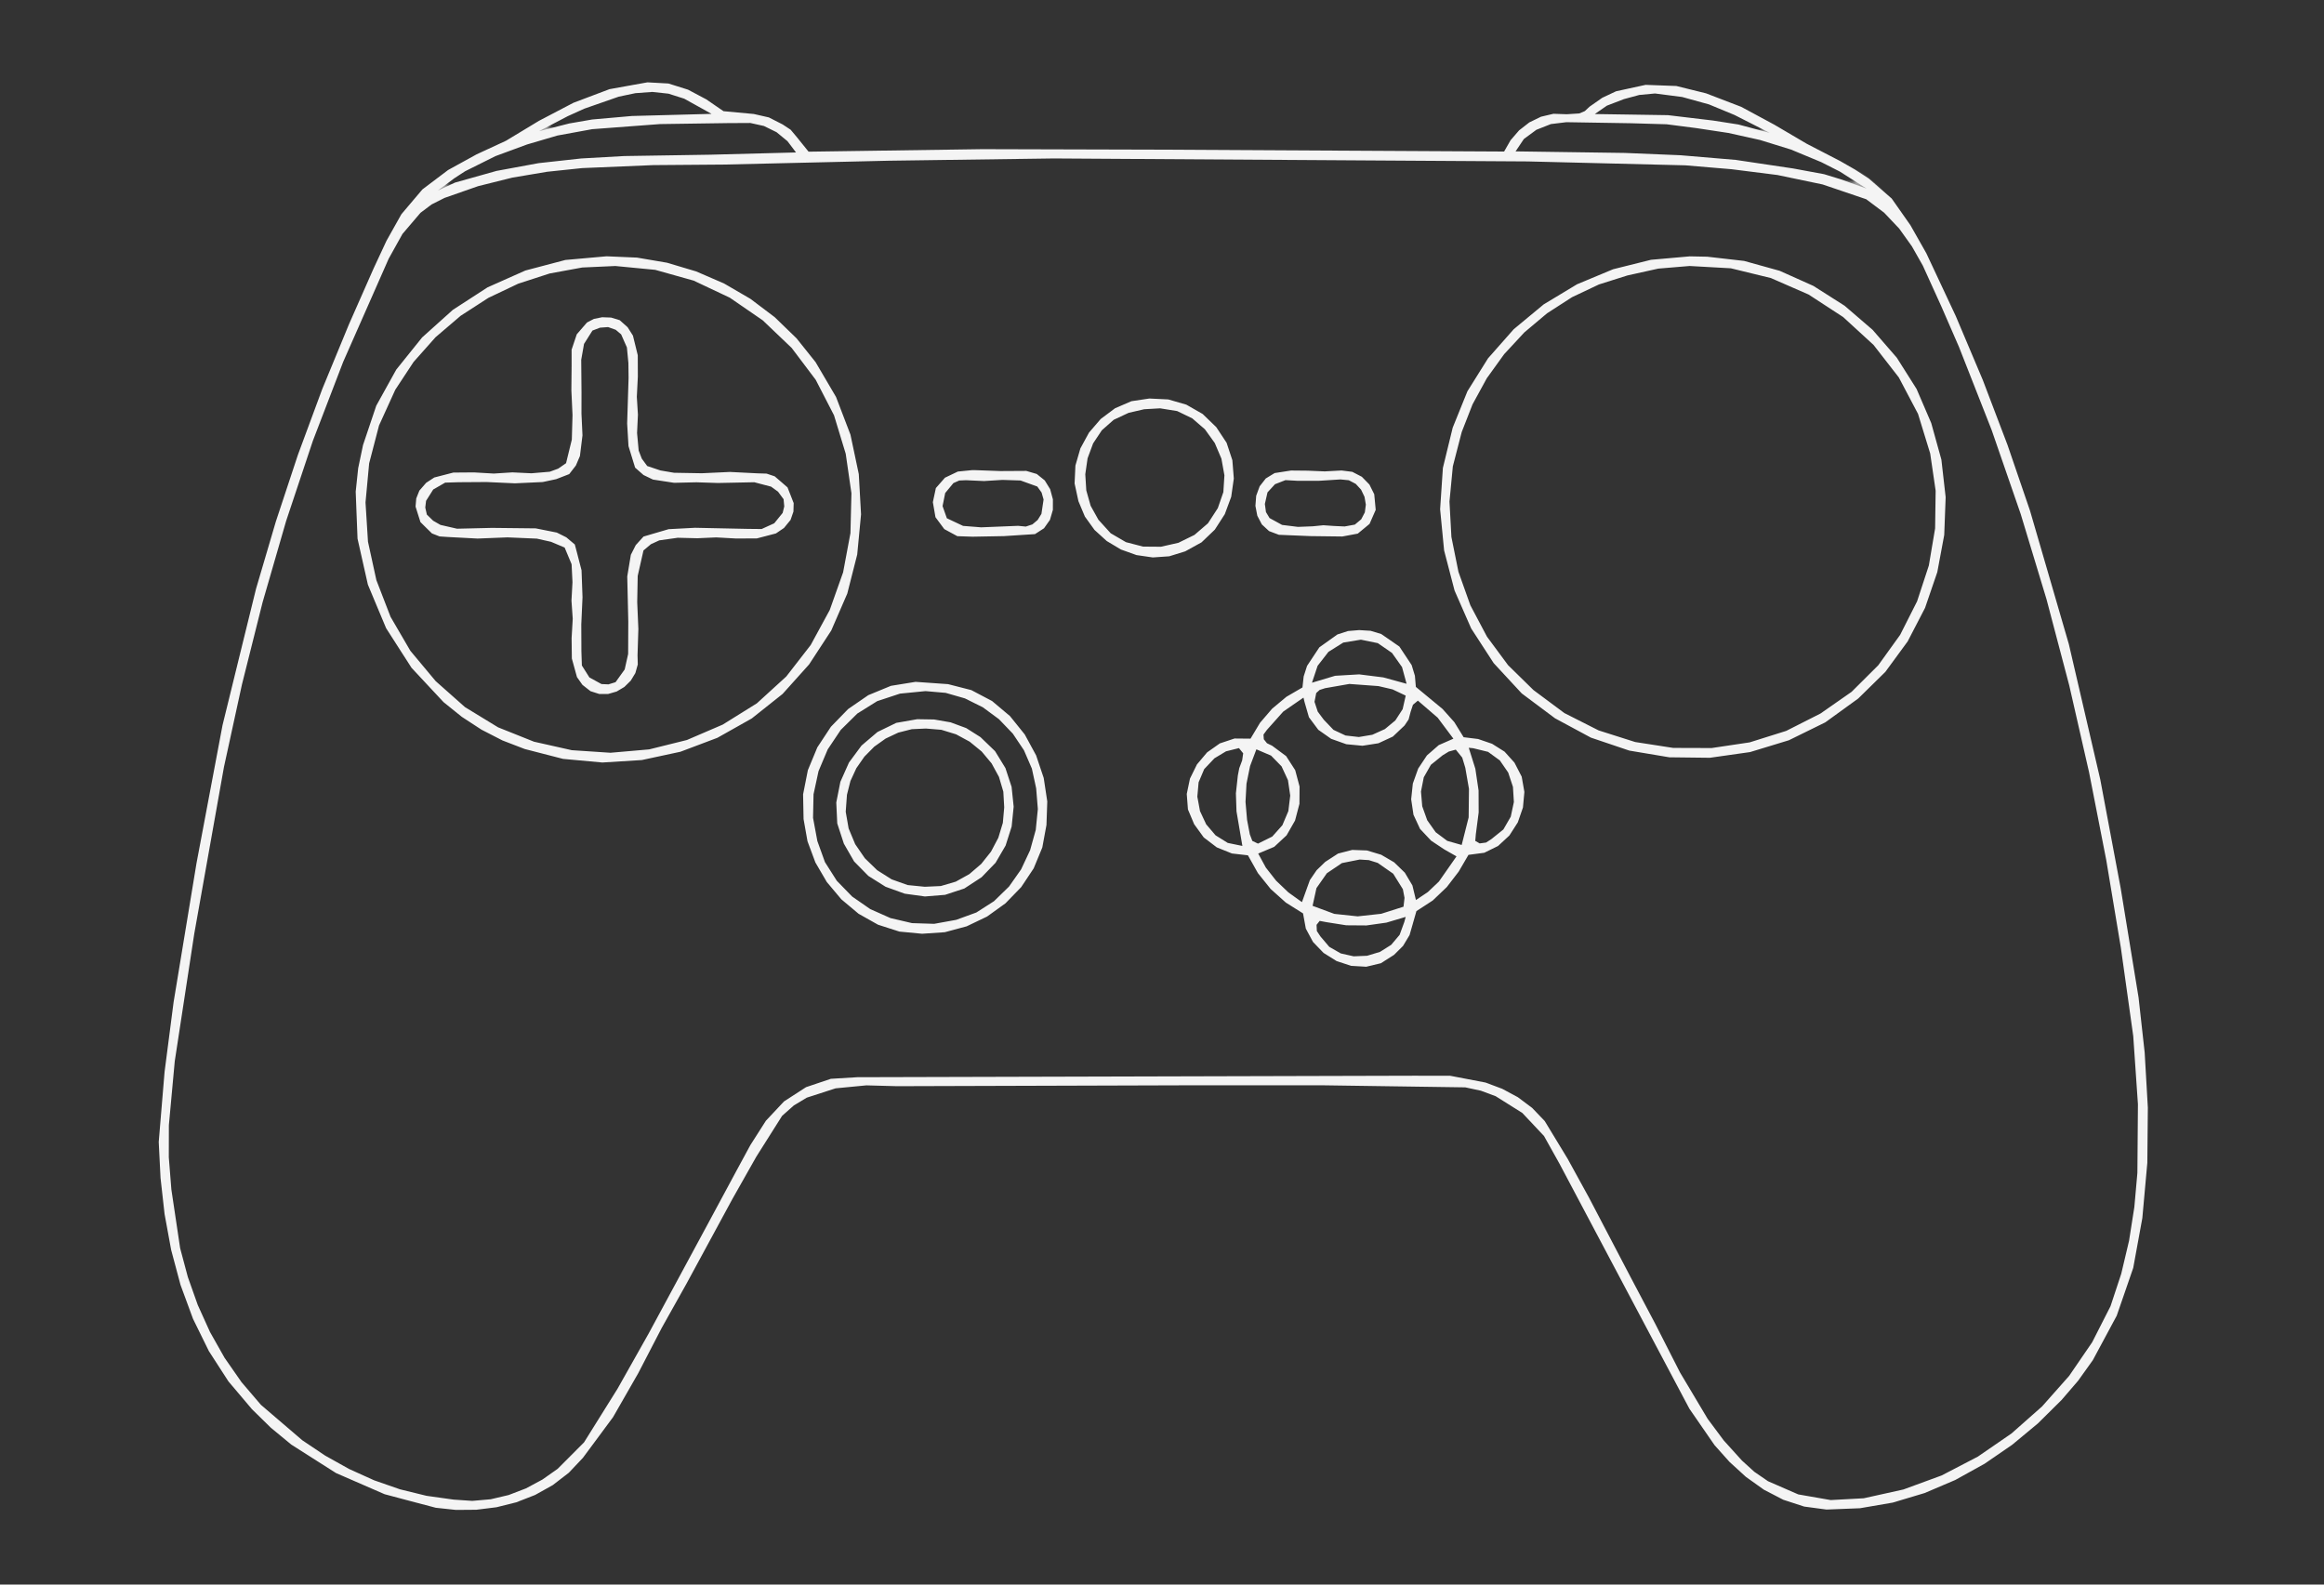 <svg height="150mm" viewBox="0 0 779.528 531.496" width="220mm" xmlns="http://www.w3.org/2000/svg"><rect x="0" y="0" width="779.528" height="531.496" fill="#333333" stroke="none"/><g fill="#f4f4f4" transform="translate(0 -520.866)"><path d="m182.604 562.514c-3.229 1.709-5.961 4.234-9.248 5.875 3.457-1.357 9.162-2.588 11.336-3.48-1.424-.093-2.168-1.896-1.123-2.912l-.881.473-.084.045zm409.178.393c1.211 1.154.001 2.935-1.48 2.865 4.274 1.107 8.491 2.433 12.631 3.967-3.787-2.012-7.9-5.215-11.15-6.832zm-321.738 10.578c.553.133-.35-.365 0 0zm352.424 6.191c2.29 2.171-1.261 4.034-3.314 3.184 7.084 1.438 13.724 6.77 17.977 11.559-3.681-5.761-8.941-12.091-14.662-14.742zm-472.959.998c-5.525 3.767-10.264 8.66-13.941 14.238 3.395-4.926 11.659-8.693 14.646-10.738-2.378-.285-.868-3.446-.705-3.5zm289.801 171.754c-1.833 2.494 1.055.022 0 0zm34.213 1.184c-.248 2.026 2.23-1.356 0 0zm-51.9 15.15c-1.609 1.988 1.774 2.706 0 0zm67.646 1.5c-.836.573 2.584.972 0 0zm-71.512.314c1.117.388 1.111 3.409 1.707.812 1.618-.977-2.554-1.084-1.707-.812zm74.676 33.639c-2.096 2.089 4.134 1.777 1.053.336-.557-.407-.751-2.644-1.053-.336zm-73.242 1.074c1.6 1.239-.588-1.032 0 0zm.6.244c.2.042-.137-.138 0 0zm71.092.906c.339-.313-1.197-.12 0 0zm-51.814 20.725c.168 1.879.155 4.198 1.371 1.561 2.054-.982 1.352-1.062-.617-1.793l-.762-.361.008.594z" opacity=".091"/><path d="m182.508 562.338c-3.907 2.257-7.415 5.21-11.551 7.119 5.046-1.883 10.534-3.451 15.596-4.623-2.12.777-4.648-1.641-2.348-3.256 1.469-1.199-1.524.811-1.697.76zm407.525-.621c1.993.556 3.014 3.795.225 3.857-2.969.022 1.95.722 2.956 1.201 4.134 1.171 8.211 2.549 12.204 4.135-5.645-2.882-10.585-6.936-16.285-9.701l.697.393zm-320.141 11.914c-7.182.106 1.217.481.604-.242-.681-.164-1.671-1.504-.604.242zm350.988 4.957c2.021.597 3.213 4.127.248 4.102-1.332.287-5.873-.729-2.996.065 8.545 1.833 15.678 7.529 20.9 14.34-4.509-7.53-10.167-15.02-18.436-18.705l.283.199zm-470.502 1.266c-8.001 5.042-14.804 13.295-18.539 21.225 3.979-8.268 11.781-13.892 20.199-17.062-2.18.867-4.171-1.611-2.217-3.256.344-.621 2.837-2.459.557-.906zm43.771 55.928c-.589 1.319-.969 5.629-.443 2-.04-.243.752-2.881.443-2zm-.84 35.143c-.628 3.981.353-2.067 0 0zm134.529 9.453c1.337-.005-2.773-.062 0 0zm-155.168.713c-4.87.026 6.294.134 0 0zm-28.602 15.932c1.225 1.414 5.5 2.477 1.863 1.074-.619-.284-1.566-.884-1.863-1.074zm175.256 1.078c.975.856 5.248 1.253 2.402.709-.66-.107-2.222-.676-2.402-.709zm126.455.842c3.651.245 3.979-.016 0 0zm-252.277 21.891c-.119 6.141.192-3.198 0 0zm18.449 22.559c-.325 1.49-.804 2.951-1.463 4.328.888-1.012 1.739-4.088 1.463-4.328zm228.268 8.361c-2.433-.43-1.323 4.602-.893 1.678.054-.533 1.244-1.813.893-1.678zm31.582.449c1.771-.096 1.195 2.831 1.725 2.449 1.486-.864 2.19-.693-.074-1.75-.258-.407-2.855-1.276-1.65-.699zm-30.941 8.795c.234 1.004 3.71 4.71 1.748 2.383-.545-.64-1.612-2.18-1.748-2.383zm-19.408 7.656c-2.208 1.67 3.177 3.104.76 1.117-.54-.306-.245-2.704-.76-1.117zm67.771 1.414c-2.203.604-1.851.16.123.729 1.475 1.015 1.788 1.498.662-.707-.388.164.054-1.101-.785-.021zm-72.686.115c1.593.073 2.353 2.566 2.367 3.086.771-1.612 1.797-3.35-.85-3.027-.504-.043-1.011-.074-1.518-.059zm76.209 32.494c-1.415 2.503-1.075 3.944 2.166 3.004.9-.057-2.147-1.185-1.928-2.506-.074.327-.164-1.069-.238-.498zm-73.75 2.67c2.519.949.581-.044-.381-1.289l.227.767zm70.59.832c4.76.936-1.597-.856 0 0zm-16.486 16.777c-.144 2.107-.047 4.252.09.572.001-.332-.242-2.431-.09-.572zm-34.664 1.666c-.274 2.387.333.661 0 0zm.422 1.922c-.132 1.029.542 5.32.807 4.244.125-1.612 1.607-2.833 3.188-2.857-1.229-.216-3.309-1.688-3.994-1.387zm21.693 16.338c-2.403.608 1.546-.397 0 0zm-203.689 56.971c-1.916 2.718-3.552 5.576-4.965 8.525 1.711-2.983 3.465-5.942 5.232-8.893zm-50.26 91.291c-2.832 4.762-1.033 1.87.633-1.029 1.687-2.98 1.982-3.517-.633 1.029z" opacity=".091"/><path d="m217.217 550.082c-1.783.122-4.335.405-1.206.113 6.107-.615 12.219 1.063 17.585 3.916-4.909-2.992-10.606-4.319-16.379-4.029zm335 .688c1.147-.067 3.546-.308 0 0zm-.008.002c-.028-.002-.092.017 0 0zm-341.096.057c-6.751 1.175-14.004 4.015-19.564 6.678 6.619-2.638 13.192-5.659 20.289-6.801l-.592.1-.133.023zm334.617 1.221c-3.596.999-7.165 2.485-10.145 4.713 3.563-2.178 7.386-3.977 11.432-5.047-.429.111-.858.223-1.287.334zm21.414.361c8.478 2.26 16.844 5.588 24.115 10.514 2.014 1.98-1.577 3.001-3.105 2.49-3.66-.442 2.139.642 3.339 1.09 6.113 1.655 12.118 3.729 17.906 6.303-9.823-4.905-18.443-11.931-28.789-15.832-4.647-1.98-9.535-3.685-14.453-4.803l.583.141.405.098zm-380.363 7.441c-7.027 3.31-12.891 8.598-20.146 11.52 14.956-6.25 31.116-9.125 47.23-10.137-9.458.209-18.745 1.831-27.967 3.4-1.881.515-3.409-1.741-1.559-2.908 1.054-.986 2.304-1.731 3.555-2.438-.371.188-.742.375-1.113.562zm59.102.346c-2.443.213-4.116.509-7.172.459-1.403.059-9.253.118-5.789.143 6.67.02 13.7-.657 20.203-.115-2.388-.42-4.82-.558-7.242-.486zm303.234.445c11.061.392 22.12 1.451 32.977 3.643-11.464-2.606-23.232-3.51-35-3.703.674.02 1.349.04 2.023.06zm-28.398.072c-4.024.553-7.745 2.637-10.566 5.523 2.941-2.841 6.743-4.741 10.742-5.543l-.176.019zm-264.01.873c3.952 1.378 7.489 3.918 10.059 7.221-2.283-3.767-6.483-5.985-10.555-7.385zm12.127 10.404c1.941 2.78-3.755 1.217-5.567 1.815-34.843 1.728-70.5-1.956-104.37 8.123 18.18-5.076 37.054-6.928 55.882-7.224 22.32-.325 44.649-.144 66.951-1.211 20.036-.491 40.076-.897 60.118-1.035-23.486.052-47.053.193-70.48 1.012-.93.138-2.911-2.055-2.533-1.479zm97.312.617c22.884.312 45.77.4 68.656.451-25.635-.216-51.269-.504-76.904-.582 2.749.044 5.499.087 8.248.131zm139.031.678c-5.382.009-5.292.029.023.059 26.089.465 52.266-.01 78.236 2.904-25.938-2.986-52.168-2.731-78.26-2.963zm-348.533 2.809c-12.442 5.826-22.246 16.68-27 29.562 3.328-7.079 7.816-13.947 14.887-17.754 3.092-1.867 6.407-3.343 9.812-4.535-1.508.403-5.4 1.393-5.061-1.281 1.744-3.47 5.738-4.951 8.932-6.77-.523.259-1.047.518-1.57.777zm461.014.801c1.646 1.241 5.45 2.256 5.021 4.863-2.644 1.858-6.377.013-9.307-.3-4.6-1.224-9.289-2.089-13.975-2.922 9.265 1.919 18.856 3.571 27.391 7.775 5.992 3.508 10.836 8.703 14.639 14.461-5.452-9.887-12.538-19.948-23.644-23.879-1.158-.527-1.12-.541-.126.002zm-19.354 1.447c.026.002-.045-.01 0 0zm-394.818 30.084c-13.821.102-27.575 3.835-39.738 10.525 15.752-8.699 34.304-12.04 52.125-9.787-4.072-.564-8.227-.812-12.387-.738zm363.33.021c-11.088.171-22.139 2.597-32.346 6.973 11.732-4.618 24.282-7.534 36.955-6.912-1.536-.058-3.073-.081-4.609-.061zm-350.932.719c.021.002-.021-.005 0 0zm.006 0c1.46.218.915.124 0 0zm373.045 1.822c16.67 4.321 31.92 13.928 43.035 27.08-11.189-13.429-26.714-23.302-43.775-27.264l.582.144.158.039zm-360.744.844c18.982 5.711 35.887 18.305 46.484 35.094-10.73-17.393-28.292-30.063-47.93-35.514.482.14.964.28 1.445.42zm-103.93 5.457c-2.686 5.922-5.31 11.873-7.828 17.869 3.234-7.613 6.876-15.045 10.051-22.686-.741 1.605-1.482 3.211-2.223 4.816zm38.852 2.01c-2.06 1.165 2.105-1.165 0 0zm-1.359.775c-1.88 1.106 2.112-1.218 0 0zm-1.346.801c-1.379.848 2.043-1.228 0 0zm-1.334.826c-1.194.758 1.521-.951 0 0zm-1.314.848c-.866.575 1.844-1.202 0 0zm-1.301.873c-.873.603 1.857-1.261 0 0zm-1.285.895c-1.034.738 1.793-1.257 0 0zm-1.266.918c.502-.359 1.442-1.05 0 0zm-1.26.947c-22.053 16.368-34.206 44.614-31.469 71.832.259 2.743.633 5.476 1.154 8.182-5.411-27.994 4.672-58.745 26.732-77.102.757-.719 4.694-3.778 3.582-2.912zm49.398 2.689c-1.839.096-3.635.842-5 2.076 3.406-2.895 9.815-2.499 12.133.52-1.599-2.307-4.512-2.747-7.133-2.596zm307.699 2.65c-14.752 13.662-23.476 33.331-24.875 53.318 1.533-20.483 10.955-40.248 25.939-54.301-.355.327-.71.655-1.064.982zm-314.48 1.5c-1.752 2.641-2.396 6.285-1.887 9.203.187-3.302.758-6.639 2.191-9.645zm16.932 5.818c.359 2.276-.096 4.566.188 6.842.103-2.421.133-4.864-.248-7.264l.061.422zm-18.918 5.779c-.15 3.398.016 8.608.191 10.844.048-3.833-.246-7.663-.158-11.496l-.03.599-.003.053zm472.332 9.484c15.85 40.973 27.847 83.378 36.857 126.359-9.273-44.911-21.966-89.152-38.967-131.74.703 1.794 1.406 3.587 2.109 5.381zm-280.055 2.029c-3.586-.043-8.082 1.463-10.736 3.1 4.718-2.573 10.531-3.186 15.627-2.959-1.627-.117-3.26-.102-4.891-.141zm-173.424 1.842c-.165 3.047-.215 7.572.029 9.74-.021-3.559.522-7.139.016-10.684l-.029.599zm189.961 2.812c6.324 4.769 10.281 12.863 10.217 20.584.289-8.211-3.961-16.369-10.742-20.973l.482.357.043.032zm-208.492 3.818c-.023 3.671-.63 8.004-1.48 11.127 1.888-3.734 1.683-7.95 1.496-12.014l-.011.6-.005.287zm170.523 6.52c-3.546 7.773-2.371 17.044 2.391 24.066-4.516-7.161-5.351-16.496-2.252-24.365zm-150.646 4.016c.471 1.679 1.874 2.782 3.209 3.75-1.339-.921-2.574-2.496-3.209-3.75zm-22.111 1.799c-.621 1.038-2.927 2.431-3.074 2.6 1.311-.089 2.858-2.237 3.074-2.6zm25.34 1.965c.025.018-.002-.011 0 0zm.646.393c3.002 1.833 7.879 1.947 10.471 1.861-3.485-.135-7.573-.88-10.471-1.861zm433.037 1.451c2.26 19.053-2.106 38.862-12.346 55.105 10.541-16.535 15.098-36.877 12.193-56.287l.077.595.076.587zm-324.279-.596c-3.838.025-.544.441 1.459.414 1.2.04 5.616-.047 4.785-.16-2.078-.136-4.16-.293-6.244-.254zm15.684.029c-2.117.273 1.742.235 2.395.541 6.989.396 9.434 9.58 5.846 14.744-1.316 2.136-3.743 3.551-6.268 3.496 7.231.249 10.101-9.511 6.354-14.75-1.734-2.868-5.128-4.005-8.326-4.031zm89.203.113c-3.208.52.677-.255 1.805.164 4.768.059 9.603.136 14.357-.088-5.388.151-10.78.127-16.162-.076zm-1.809.34c.182-.027-0-.03 0 0zm-183.414.141c-2.684.037-5.437.167-8.072.289 4.539.56 9.1-.286 13.652-.123-1.856-.145-3.719-.18-5.58-.166zm-91.643.061c-2.728-.012-2.07.376.275.137 3.491-.113 2.772-.145-.275-.137zm299.816.125c-.074-.051-.597-.225 0 0zm-282.047-.07c-1.034-.044-4.832.331-2.301.361 3.272.145 7.554.172 10.221-.117-2.642-.023-5.278-.271-7.92-.244zm256.297.104c-.147.066.081-.03 0 0zm26.355.254c-.192-.126-.964-.431 0 0zm-26.875-.008c-3.944 2.003-5.989 6.961-4.738 11.182-1.061-4.288.981-9.306 4.996-11.303zm27.277.225c-.183-.117-.661-.341 0 0zm-199.285-.068c2.816.532 5.534 1.891 7.404 4.1-1.572-2.494-4.415-4.216-7.404-4.1zm62.66.568c-2.98 1.759-4.182 5.582-3.742 8.885-.359-3.301 1.518-7.227 3.742-8.885zm-174.162 1.887c-2.198 1.485-3.364 4.724-3.135 6.85-.055-2.552 1.659-5.509 3.135-6.85zm142.932 1.863c-.003-.174-.068-.923 0 0zm.107 2.086c.768 20.57-5.958 41.449-19.066 57.379 13.759-16.174 20.248-37.831 18.994-58.904.024.508.048 1.017.072 1.525zm172.217-.59c1.047 3.658-.22 8.28-3.148 10.32 3.335-2.269 4.464-7.081 3.01-10.822zm-194.809 4.098c-.234 2.582-2.371 5.259-4.006 6.457 2.311-1.351 3.936-3.82 4.006-6.457zm-170.709 5.393c-9.169 29.26-16.463 59.114-21.941 89.287 6.136-31.541 13.63-62.854 23.287-93.51-.449 1.408-.897 2.815-1.346 4.223zm329.551-2.771c.023.056.038.083 0 0zm.258.574c1.929 4.068 6.861 4.775 10.848 4.625-4.002-.254-9.155-.953-11.033-5.041zm-280.891 1.422c1.701 2.675 4.904 3.282 7.814 3.486-2.968-.542-5.859-1.788-8.076-3.867zm174.264.617c2.409 3.021 6.53 2.897 10.01 2.719-3.31-.142-7.734-.69-10.01-2.719zm87.975 2.197c-5.693 5.69-15.048 8.225-22.291 7.078 8.059 1.451 17.094-1.195 22.654-7.438zm39.975.006c-4.682.064-1.644.297 1.284.425 1.089.058 3.995.156 4.019-.05-1.717-.458-3.502-.391-5.303-.375zm-106.648.088c-2.407.086-6.513.339-1.424.135 2.117-.048 4.297-.081 6.383-.018-1.649-.147-3.305-.171-4.959-.117zm-171.695.623c-3.137.104-6.265.41-9.404.438 3.956.058 9.421-.253 12.467-.361-1.022-.059-2.036-.143-3.062-.076zm64.496.062c-1.836.006-6.403.257-2.32.203 2.883.021 5.78.238 8.654-.089-2.11-.083-4.222-.134-6.334-.113zm-52.543.232c3.608.349 7.203 1.144 10.516 2.643-3.424-2.257-7.657-2.621-11.645-2.736l.598.05.531.044zm72.324.109c-3.128.052-1.943.133.443.133 1.743.052 1.602-.249-.443-.133zm-32.492 1.402c-1.695.446-2.885 1.909-3.908 3.252 1.125-1.471 2.635-2.643 4.334-3.379zm-27.354 2.881c.71.799 1.79 3.64.939.98-.147-.28-1.969-2.249-.939-.98zm22.322 2.361c-1.721 3.966-1.504 8.409-1.316 12.631.006-4.383.335-8.803 1.516-13.041zm-19.828 8.076c-.086 3.9-.722 7.893-.033 11.707.16-3.961.298-7.996.037-11.916l-.004.209zm299.236 12.43c7.9 17.198 22.489 30.99 39.607 38.936-17.241-8.183-31.796-22.18-39.893-39.561l.249.546.036.079zm-280.539.848c.065 7.163 1.039 15.095-2.949 21.465 4.09-3.654 2.536-9.544 3.152-14.352.035-2.133-.168-8.41-.202-7.822l-.001.6zm243.688 5.939c-6.964-.217-13.42 4.56-16.047 10.875 3.478-8.889 14.727-13.584 23.367-9.324 4.154 2.008 7.397 5.73 9.004 10.037-2.327-6.739-9.035-12.001-16.324-11.588zm181.455 2.963c.635-.966.506-.792 0 0zm-444.162-.027c-.002.877-.149 3.762.121 3.996.047-.917-.119-4.977-.121-3.996zm-53.947 7.293c16.627 22.011 45.184 33.506 72.412 30.574 16.759-1.593 33.098-8.09 45.983-19.004-27.232 23.084-69.796 26.077-99.464 5.905-7.247-4.995-13.89-10.936-19.27-17.925zm56.539 4.711c1.662 2.411 4.66 3.676 7.551 3.314-2.969.028-5.852-1.434-7.789-3.648zm256.658-.098c-1.151.03 2.891.103 3.965.193 1.883.108 3.767.238 5.635.512-3.165-.556-6.386-.835-9.6-.705zm-5.291.605c-3.123.614-6.269 1.719-8.957 3.297.83 5.138 2.253 10.809 7.088 13.67.769.555-1.584-1.48-1.992-2.195-3.005-3.2-6.548-9.255-2.15-12.818 2.133-.899 4.345-1.625 6.621-2.061l-.591.104-.018.003zm179.41.682c-17.642 17.184-42.962 25.857-67.436 23.281 24.853 2.776 50.576-6.265 68.221-24.061l-.426.423zm-67.436 23.281c-1.747-.2-1.021-.096 0 0zm-91.133-22.475c2.363.819 5.983 2.188 4.922 4.863.409-1.292 2.461-1.621 3.057-1.301-2.37-1.852-5.401-2.925-7.979-3.562zm-164.568.781c-3.754.583-7.404 1.798-10.777 3.541 3.559-1.618 7.303-2.91 11.158-3.594l-.381.053zm17.312 1.023c6.536 1.83 12.726 5.503 17.414 10.23-4.767-5.176-11.183-9-18.033-10.398l.579.157.04.011zm115.314 1.049c-6.878 3.653-12.462 9.517-15.688 16.615.488-.03 4.94 1.914 3.078.736-2.621-1.612-1.353-4.894.403-6.638 3.186-4.586 7.635-8.181 12.498-10.864zm43.113 3.131c4.23 3.155 7.852 7.971 10.24 12.145-2.534-4.921-6.281-9.161-10.639-12.547zm-7.963 3.875c-2.241 4.054-6.238 6.977-10.633 8.314 4.505-.918 9.231-4.284 10.633-8.314zm-163.592 3.094c-7.002.207-13.624 3.742-18.211 9 4.888-5.519 12.081-9.061 19.508-9.008-.432-.019-.865.001-1.297.008zm8.025.395c7.421 1.405 14.281 5.826 18.43 12.164-4.114-6.532-11.166-11.139-18.812-12.23zm-35.812 1.504c-7.583 9.115-10.411 21.478-8.369 33.037-1.841-11.698 1.351-24.132 8.697-33.434zm209.25 4.283c-3.39.659-6.521 2.459-8.881 4.969 2.752-1.775 6.619-5.902 9.965-3.182 1.002.676 2.112 3.727 1.043.963-.636-.888-.664-3.472-2.127-2.75zm1.498-.006c.884.036 6.28.726 4.414.348-1.452-.277-2.936-.409-4.414-.348zm-74.412.117c-2.95.078-5.91 1.138-8.371 2.857 2.881-1.535 7.003-4.074 10-1.596 1.081 1.222.764 3.009.371 4.441.269-1.768 2.113-4.191 1.641-5.352-1.193-.267-2.418-.39-3.641-.352zm11.439 3.355c5.582 4.049 7.535 12.035 6.387 18.238 1.349-6.586-.642-14.323-6.387-18.238zm76.402 1.33c4.358 4.503 6.109 11.2 5.045 17.318 1.679-6.274-.422-13.401-5.389-17.656zm-11.633 1.434c.38 2.448 1.235 4.783 1.582 7.23-.362-2.715-.932-5.332-1.764-7.941l.149.581.033.13zm-75.031 2.189c-1.24 4.193-1.409 8.657-1.242 13.008-.234-4.784.323-9.604 1.637-14.209-.132.4-.263.801-.395 1.201zm-17.17 5.369c-2.005 6.693.989 14.141 6.287 18.438-5.304-4.544-7.824-12.091-6.152-18.896zm-117.5 2.039c-1.049 4.442-1.012 9.345.428 13.84-1.244-4.574-1.359-9.477-.361-14.109l-.066.27zm55.125.266c2.571 12.462-4.072 26.293-15.684 31.666 11.786-5.213 18.45-19.481 15.648-31.881l.035.215zm137.043.924c-.63 4.773 1.545 10.516 4.779 13.455-3.227-3.778-4.921-8.803-4.75-13.76zm-125.387 1.947c.713 11.099-2.872 22.54-10.242 30.932 8.008-8.217 11.2-20.215 10.203-31.459l.039.527zm66.676 3.074c.079 1.168-.094-1.647 0 0zm.117 1.502c.453 4.22 1.264 8.668 2.727 12.506 3.166-.044 6.469-1.413 8.918-3.516-2.324 1.387-5.19 3.892-8.045 2.719-2.821-2.359-2.482-6.659-3.385-9.955-.12-.579-.408-4.102-.215-1.754zm77.867 1.65c-.462 3.736-1.437 7.407-2.887 10.881-1.595-.019-3.504-.388-4.811-.855 1.166 1.15 5.26.878 3.845 2.929-.477 1.218-2.585 4.547-2.281 4.086 1.799-1.727 2.109-5.773 4.518-6.113 1.344.128 4.876-.783 4.393-.553-3.158.715-4.923-3.151-3.436-5.652.264-1.156.762-5.298.658-4.723zm-210.207 6.871c2.482 6.825 7.887 12.269 14.467 15.305-6.553-3.124-11.936-8.744-14.549-15.541l.082.236zm170.955 5.49c-4.155.064-7.971 2.215-10.889 5.053 3.794-3.772 9.352-5.561 14.637-4.752-1.232-.241-2.493-.349-3.748-.301zm-34.176 1.199c.483.923-.277-.551 0 0zm.148.279c2.651 5.09 6.372 9.599 10.902 13.096-4.482-3.556-8.204-8.054-10.902-13.096zm66.025 4.834c.153-.191.717-1.043 0 0zm-.994 1.336c.447-.567.881-1.178 0 0zm-15.662.053c2.022 3.086 3.426 7.497 2.078 10.877-3.829 1.817-8.278 3.032-12.275 3.506 4.54-.495 8.962-1.703 13.15-3.562.618-3.9-.811-8.202-3.32-11.344l.345.491.023.032zm14.545 1.322c-2.158 2.521-4.616 4.792-7.33 6.703 3.155-2.134 5.883-4.809 8.244-7.818-.305.372-.609.743-.914 1.115zm-44.549 1.203c-1.568 3.241-2.667 6.98-1.605 10.115-.004 1.527.903 4.456 1.336 5.096-1.164-2.649 1.527-5.81 4.314-4.479 2.253.575 4.434.966 6.725 1.184-4.227-.589-9.151-1.494-12.389-3.979-.229-2.642.626-6.026 1.619-7.938zm-134.621 1.887c3.357.611 6.824.642 10.205-.01-3.32.382-7.164.569-10.205.01zm404.898 4.414c6 33.677 10.953 68.152 6.805 102.361 4.332-35.294-1.011-70.836-7.338-105.551.178 1.063.355 2.126.533 3.189zm-645.656 1.34c-2.591 15.157-4.983 30.351-6.926 45.588 2.53-16.481 4.801-33.009 7.596-49.451-.223 1.288-.447 2.576-.67 3.863zm220.707-1.701c8.151 7.312 19.759 10.018 30.365 8.422-10.667 1.529-22.251-1.901-30.365-8.422zm186.943 6.916c-.288 1.521.813-3.155 0 0zm-5.174 8.689c-4.03 3.298-9.498 4.709-14.633 3.941 5.238 1.354 10.743-.258 14.633-3.941zm14.449 44.025c-15.766.113-31.537-.002-47.305.07 18.819.154 37.672-.119 56.467.615 1.124.086 4.683.884 4.333.817-4.44-1.116-8.937-1.608-13.496-1.502zm13.814 1.59c.805.224 1.977.537 0 0zm-125.666-1.395c-24.913.005-49.824.097-74.736.117 28.345.191 56.7-.063 85.049-.137-3.438.007-6.875.013-10.312.019zm-89.889.797c-4.673.344-9.089 2.372-12.947 4.951 4.065-2.538 8.672-4.123 13.371-4.982l-.424.031zm218.109 1.34c-1.097-.356-1.42-.425 0 0zm1.262.432c7.615 2.753 14.456 7.733 19.211 14.307-4.859-7.167-12.334-12.128-20.453-14.732.414.142.828.284 1.242.426zm-240.496 10.762c-6.309 7.605-9.488 17.132-14.719 25.428-5.649 10.31-11.195 20.676-16.787 31.018 10.397-18.962 20.366-38.171 31.658-56.623zm-204.213 4.195c.069 3.393.183 6.786.393 10.174-.235-4.449-.263-8.907-.115-13.359-.092 1.062-.185 2.124-.277 3.186zm472.145 13.91c8.734 16.069 17.024 32.375 25.607 48.525-9.045-17.202-17.806-34.553-27.258-51.541.55 1.005 1.1 2.01 1.65 3.016zm-471.178 3.816c.4 4.158.911 8.282 1.584 12.385-.46-4.566-1.278-9.085-1.695-13.656.037.424.074.848.111 1.271zm661.42 9.428c-.021.106.014-.032 0 0zm-4.498 22.422c-9.552 31.574-35.373 56.584-65.559 68.842 30.585-12.296 56.81-37.985 65.93-70.115-.124.424-.247.849-.371 1.273zm-648.396 7.326c4.231 11.334 10.263 22.012 18.357 31.076-7.906-9.445-14.184-20.238-18.6-31.732l.208.563.034.093zm494.154 16.834c8.982 18.114 19.526 37.461 38.355 46.896 12.612 6.056 27.44 4.663 40.514.977-15.306 4.278-33.305 5.102-46.756-4.689-15.898-10.962-24.771-28.843-33.289-45.574.392.797.784 1.594 1.176 2.391zm-345.482 4.998c-4.098 7.258-8.269 14.478-12.58 21.609 5.853-8.136 10.401-17.061 15-25.938-.807 1.443-1.613 2.885-2.42 4.328zm-128.547 11.311c1.547 1.857 4.752 5.112 5.562 5.836-1.997-1.945-3.921-3.967-5.756-6.066zm8.289 8.354c7.366 6.488 15.726 11.765 24.516 15.998-8.941-4.478-17.283-10.102-25.008-16.441l.446.402.046.042zm98.611 12.57c-4.539 4.313-10.492 8.208-15.816 10.434 6.46-2.396 12.117-6.361 16.846-11.418-.343.328-.686.656-1.029.984zm-57.604 10.094c7.659 2.553 15.611 3.826 23.645 3.691-8.341-.13-16.651-1.492-24.602-4.019l.568.195z" opacity=".091"/><path d="m217.205 549.883c-13.519.913-26.095 7.071-37.651 13.757-11.614 8.869-27.122 11.582-37.411 22.325-6.327 6.036-10.613 13.908-13.765 22.028-28.381 59.65-47.492 123.531-58.529 188.587-6.345 34.841-12.525 69.811-15.257 105.147.574 26.518 5.048 54.053 19.749 76.684 9.144 13.707 21.32 25.565 35.849 33.502 14.636 7.895 30.834 14.539 47.728 13.963 12.796-.188 25.856-5.131 34.522-14.79 14.735-15.08 21.997-35.596 32.824-53.459 11.466-20.639 22.142-41.75 34.625-61.798 7.932-9.892 21.448-12.92 33.573-12.22 17.02.433 34.067.076 51.097.125 48.431-.118 96.878-.643 145.3.229 14.125 1.426 27.227 10.683 32.905 23.758 12.009 21.722 23.217 43.869 34.857 65.787 8.478 17.111 17.865 35.064 34.407 45.627 12.686 8.472 29.003 7.926 43.229 4.17 21.321-5.335 40.515-17.829 55.343-33.954 13.045-14.206 22.033-32.014 25.129-51.103 6.805-35.854 2.398-72.71-3.842-108.34-5.221-29.499-10.548-59.018-18.09-88.044-11.743-45.979-27.309-91.103-47.992-133.856-6.295-10.68-11.94-23.038-23.38-29.174-10.114-4.546-20.046-9.591-29.181-15.905-12.461-6.699-26.187-12.73-40.577-12.412-6.617.879-13.611 2.646-18.58 7.358.95-.454 3.039-1.894 4.473-2.582 7.201-3.962 15.741-5.537 23.816-3.691 10.055 1.837 19.751 5.736 28.401 11.148 1.11.532 1.239 2.296-.232 2.365-5.727.569-11.115-2.168-16.77-2.632-14.281-2.274-28.832-2.307-43.292-2.026 1.203-.725-1.303.201-1.816.025-2.846-.03.506.324 1.774.223 27.693-.474 56.403 1.511 81.759 13.61 3.475 1.942 7.603 3.239 10.255 6.329.785 1.792-1.999 1.822-3.115 1.625-7.047-.894-13.853-3.179-20.897-4.109-30.616-5.184-61.775-4.8-92.735-5.073 3.077-7.674 11.186-12.622 19.342-12.637-8.543-1.038-16.591 4.89-19.604 12.633-77.195.401-154.401-2.08-231.586.047-3.201 1.216-5.637-1.853-6.885-4.379-1.811-3.376-5.411-5.199-8.715-6.816-4.75-1.925-10.044-2.217-15.078-1.777-.888.434-4.201.19-6.07.328-16.784.29-33.755.142-50.167 3.927-1.098.145-3.805.088-3.138-1.677 3.364-4.037 8.936-5.176 13.497-7.357 9.983-4.155 21.655-7.368 32.12-2.954 4.469 1.762 8.569 4.316 12.565 6.949-6.812-4.956-14.44-9.889-23.144-9.505-.545-.017-1.09.002-1.635.011zm33.898 10.781c7.772.424 14.964 5.542 18.156 12.604-34.946 2.386-70.642-1.719-104.903 6.947-4.607.813-8.923 3.313-13.65 3.436-2.051-.077-1.171-2.499-.045-3.232 4.339-3.901 9.953-5.992 15.154-8.479 21.844-9.399 45.984-11.246 69.503-10.996 5.261-.128 10.522-.244 15.784-.279zm102.398 11.945c68.217 1.256 136.465-.05 204.67 1.892 22.411 1.231 45.197 3.171 66.452 10.857 12.428 6.223 19.565 18.992 24.987 31.217 28.847 63.193 47.587 130.619 59.347 198.972 6.249 35.462 12.423 71.588 8.577 107.688-1.713 15.891-4.96 31.973-13.007 45.98-13.16 23.62-35.382 41.821-60.67 51.113-14.634 4.946-31.252 7.647-45.967 1.524-15.605-7.296-25.868-22.091-33.807-36.823-13.418-25.343-26.26-51.005-40.187-76.06-3.401-6.186-6.783-12.681-12.686-16.881-9.245-7.202-21.27-9.711-32.754-9.015-49.968-.002-99.937.104-149.903.235-16.968.275-34.035-.754-50.919 1.016-13.127 3.009-22.12 14.448-27.193 26.293-17.257 30.673-32.921 62.269-51.366 92.254-9.453 12.88-24.436 23.087-40.909 22.654-20.847-.034-40.956-8.525-57.731-20.562-14.314-9.706-25.031-23.968-32.578-39.376-6.313-12.955-9.805-27.12-11.207-41.421-2.903-19.223-1.271-38.814 2.288-57.828 10.746-76 25.103-152.296 54.5-223.549 4.961-11.995 10.453-23.761 15.698-35.63 3.249-6.655 6.86-13.63 13.345-17.678 11.469-7.821 25.644-9.473 38.918-12.164 31.474-4.215 63.334-1.612 94.937-3.495 25.717-.635 51.439-1.179 77.165-1.212zm-150.02 35.619c-33.869.15-67.345 22.63-78.123 55.164-14.019 37.84 4.198 84.54 40.313 102.789 30.349 15.824 70.396 10.423 95.33-13.213 11.952-10.949 20.548-25.647 24.159-41.52 4.499-18.712 2.473-38.825-5.817-56.199-13.055-28.976-44.354-47.705-75.862-47.022zm363.332.021c-31.367.367-62.702 19.303-75.162 48.569-12.265 26.947-8.472 60.176 9.194 83.933 13.937 18.677 36.168 30.803 59.273 32.746 20.517 1.984 41.698-3.776 58.224-16.242 26.463-19.145 38.91-55.3 30.232-86.712-7.192-31.264-34.844-56.564-66.538-61.139-5.038-.847-10.109-1.222-15.221-1.157zm-.127.43c33.902-1.197 67.335 21.045 78.838 53.041 12.1 31.46 2.852 70.279-23.28 91.906-13.432 11.321-30.41 18.305-47.943 19.538-19.992 1.632-40.609-4.064-56.511-16.364-23.94-17.415-36.859-48.667-32.025-77.9 4.175-29.047 24.879-55.867 53.179-64.862 8.884-3.244 18.263-5.257 27.742-5.359zm-360.26.002c33.732.26 66.12 23.619 76.291 55.914 11.536 33.227-.371 73.579-29.279 94.046-27.804 20.753-69.137 21.803-97.274 1.126-23.515-16.609-36.885-45.968-34.853-74.578 1.374-19.25 9.424-38.174 23.322-51.718 16.167-16.227 38.91-25.247 61.793-24.79zm-4.416 19.994c-6.62.462-9.929 7.986-8.807 13.877-.888 11.13 1.845 22.667-1.461 33.578-3.387 5.012-10.102 5.107-15.517 4.685-5.278-.483-10.513.816-15.791.044-5.983-.439-13.294-.833-17.649 4.035-4.606 5.059-.626 14.813 6.457 14.496 13.203 2.383 27.298-2.475 39.959 3.24 3.856 2.644 4.39 8.016 4.205 12.359-.31 4.373-.513 8.715.105 13.045.111 6.94-2.103 14.705 2.229 20.838 3.907 5.747 13.37 3.687 15.88-2.338 1.299-3.069.591-6.513 1.064-9.728.342-10.332-1.668-20.945 1.283-31.049 2.969-5.252 9.627-6.104 15.101-5.831 6.036.34 11.923-.643 17.973.125 5.743.43 12.811.351 16.553-4.821 3.783-5.849-1.396-14.737-8.412-14.027-12.551-2.108-25.731 2.139-38.014-2.223-4.945-3.1-5.1-9.584-4.701-14.775.474-5.246-.743-10.242-.044-15.531.418-6.326.916-13.975-4.333-18.615-1.704-1.333-3.998-1.455-6.08-1.383zm1.393.473c5.185-.155 8.231 5.151 8.6 9.736.266 6.481.344 12.992-.084 19.488-.2 6.055-.432 12.409 1.914 18.096 3.898 5.266 11.113 5.108 16.989 4.819 5.62-.367 11.214.554 16.831-.097 5.689-.368 12.545.22 16.018 5.401 2.95 5.816-2.401 12.578-8.373 13.168-6.584-.031-13.227-.048-19.838-.392-6.181-.111-12.586-.123-18.361 2.274-5.633 4.044-5.574 11.803-5.137 18.064.176 6.784.487 13.593.101 20.373-.556 3.857-1.23 8.662-4.894 10.817-6.439 3.565-15.312-3.31-13.484-10.439-.824-11.799 1.935-23.872-1.434-35.422-4.284-5.692-11.946-5.613-18.357-5.621-6.322-.423-12.579.316-18.903.264-4.579-.188-9.834-1.214-12.779-5.02-3.626-6.501 3.494-14.934 10.502-13.365 12.207-1.063 24.823 2.284 36.662-1.91 5.404-4.287 4.688-11.826 4.318-17.946-.105-6.035-.114-12.073-.161-18.111.27-4.003.516-8.544 3.107-11.775 1.821-1.658 4.334-2.401 6.763-2.402zm182.146 26.787c-14.722.289-26.706 15.848-23.08 30.102 2.341 13.769 17.807 23.599 31.227 19.482 14.46-3.082 22.854-20.959 16.92-34.209-3.721-9.524-13.879-16.023-24.046-15.37-.34-.017-.68-.003-1.02-.005zm3.609.49c12.955.072 23.268 12.706 22.947 25.234-.134 8.06-4.283 16.067-11.385 20.178-9.222 5.836-22.507 5.573-30.453-2.383-10.402-9.835-10.405-29.12 1.264-37.98 5.049-3.799 11.405-5.174 17.627-5.049zm-63.055 23.529c-4.621-.079-10.396 1.688-11.445 6.837-1.75 5.692 2.458 13.123 8.87 12.678 7.277.035 14.577-.479 21.838-.342 8.152-1.837 8.784-14.764 1.416-18.107-3.688-1.898-7.735-.265-11.634-.661-3.034-.118-6.019-.459-9.046-.406zm123.912.111c-6.669.42-13.386.012-20.038.173-6.539 1.125-9.641 9.522-6.126 14.933 2.987 4.764 9.36 4.334 14.196 3.965 6.262-.651 13.243 2.072 18.845-1.803 5.523-4.478 3.445-14.221-3.049-16.637-1.211-.485-2.525-.7-3.828-.631zm-.426.203c5.301-.218 10.411 4.376 9.93 9.84.496 5.388-5.217 10.414-10.482 8.547-7.767-.735-16.515 2.275-23.616-2.293-5.401-4.956-1.669-15.731 5.795-15.83 5.335.311 10.764.24 16.09.008.748-.174 1.515-.268 2.283-.271zm-126.15.168c7.888 1.275 16.313-1.537 23.984 1.447 6.172 3.639 5.108 15.001-2.092 16.717-3.876.305-7.788-.242-11.684.281-5.395.239-11.454.767-16.193-2.281-5.62-5.079-1.866-16.295 5.984-16.164zm132.541 53.164c-9.501-.317-17.995 8.669-17.537 18.121.325-8.996 7.79-17.737 17.137-17.668 9.781-.806 18.158 8.654 17.689 18.146-11.646-4.42-25.47-5.887-36.504.852-7.242 3.626-13.196 9.774-16.514 17.146-9.163-2.352-18.263 5.079-20.274 13.813-3.062 11.155 7.308 23.418 18.813 22.133 1.361.216 1.47 2.604 2.422 3.697 3.888 7.068 9.928 12.998 17.24 16.46-.398 12.415 15.128 21.826 25.854 15.432 5.389-3.073 8.889-9.024 9.133-15.172-1.047 4.476-2.141 9.415-6.029 12.361-6.918 5.933-19.134 5.89-24.625-1.967-1.906-1.904-3.951-5.331-1.912-7.818 2.377-1.957 5.392.42 8.027.367 8.245 1.178 17.12.113 24.557-3.555 2.819-1.854 6.228-3.709 8.706-6.324 4.001-3.838 7.085-8.538 9.542-13.485 8.598.897 16.083-6.392 17.732-14.482 2.165-8.23-2.717-17.94-11.041-20.711-2.606-1.192-5.825-1.111-8.367-1.496-3.546-7.281-9.628-13.016-16.576-17.018.966-9.708-7.541-19.423-17.473-18.834zm-3.342 15.264c6.908.279 14.369.454 20.285 4.51.207 9.276-9.004 16.371-17.82 16.145-1.799-.086-1.635-.081.191.064 7.141.506 15.64-3.643 16.869-11.326.358-1.905 1.882-4.877 4.252-3.566 5.492 3.814 10.043 8.991 13.26 14.867-12.465 1.943-19.273 18.352-12.076 28.586 3.115 4.436 8.038 7.127 13.043 8.848-3.528 7.755-9.608 14.277-17.045 18.42.977-11.958-13.293-21.869-24.211-16.9-6.651 3.07-11.15 10.073-11.463 17.264-8.004-4.3-14.419-11.359-18.131-19.635 8.296-.753 14.207-8.683 14.789-16.488.866-7.118-2.485-15.194-9.506-17.948-2.054-.818-3.954-3.376-2.217-5.42 3.592-5.925 9.137-10.445 15.287-13.523.908 4.262 1.547 8.995 5.107 11.996 2.101 1.992 4.771 3.381 7.596 4.135-5.249-1.514-8.996-6.199-11.086-11.039-1.233-2.873.222-6.795 3.57-7.254 2.983-1.062 6.128-1.735 9.305-1.734zm-146.398 2.146c-19.728 1.392-35.873 20.214-35.47 39.712-.512 18.157 12.034 36.86 30.249 40.927 13.167 3.141 27.779-1.115 37.439-10.73 10.327-9.871 13.515-25.548 10.152-39.08-3.379-14.49-14.898-27.791-30.128-30-4.021-.712-8.131-.989-12.242-.829zm4.201.256c16.746-.086 33.052 11.76 37.174 28.166 5.491 17.453-1.578 38.836-17.939 47.831-10 5.53-22.351 6.449-33.015 2.305-10.371-3.762-19.058-12.117-22.606-22.637-7.509-18.59.435-42.717 18.758-51.683 5.536-2.554 11.489-4.225 17.629-3.982zm-2.734 12.223c-17.322.529-30.086 20.262-24.596 36.432 3.882 14.395 20.432 23.245 34.537 19.418 15.265-3.29 24.345-20.975 19.948-35.484-2.743-12.179-14.999-21.013-27.376-20.331-.837-.042-1.675-.067-2.513-.035zm2.846.33c13.289-.242 26.415 10.329 27.367 23.897 2.308 14.316-8.202 30.128-22.993 31.733-7.51 1.025-15.418-.745-21.421-5.477-7.463-5.492-11.857-14.813-11.086-24.082.614-13.758 12.836-26.279 26.838-26.027.431-.025.863-.037 1.295-.043zm180.553 6.289c4.851.076 10.051 1.272 13.299 5.164 6.827 7.522 6.73 21.256-2.053 27.268-2.221 1.493-5.51 4.014-8.117 1.959-2.11-2.088.052-4.981-.039-7.475 1.233-9.143.156-18.579-3.772-26.984l.398.04.284.029zm-75.781.221c2.412-.055 3.734 2.513 2.92 4.619-3.611 9.881-2.645 21.051.512 30.998-9.55 1.026-18.018-7.602-18.59-16.85-.8-7.095 3.297-14.282 9.82-17.195 1.68-.796 3.489-1.37 5.338-1.572zm5.564.221c5.458 1.106 10.265 4.96 12.057 10.299 3.232 8.411.262 19.791-8.545 23.441-1.708 1.16-4.59 1.628-5.592-.691-3.81-10.686-3.15-22.906 1.74-33.159zm67.539.311c4.157 1.42 3.772 6.679 4.964 10.068 1.807 8.225 1.029 17.021-2.197 24.807-8.573-.066-15.116-8.024-15.899-16.137-.928-6.423 1.999-13.331 7.776-16.541 1.588-1.091 3.38-2.176 5.355-2.197zm-32.375 36.9c9.306-.44 18.129 8.58 16.451 17.967-10.446 4.958-23.194 5.315-33.615.098-.723-9.441 7.725-18.259 17.164-18.064z" opacity=".091"/><path d="m217.213 549.682c-13.221.828-25.327 6.842-36.75 13.086-4.678 3.584-9.901 6.4-15.265 8.834-7.952 3.654-16.159 7.308-22.487 13.536-6.293 5.911-10.934 13.432-13.915 21.504-28.107 58.85-47.308 121.755-58.422 185.967-6.619 35.968-12.987 72.054-15.998 108.528.453 22.673 3.672 45.791 13.583 66.376 4.066 8.492 9.424 16.323 15.755 23.293 12.674 14.882 30.256 24.842 48.553 31.136 13.451 4.697 28.569 5.881 42.179 1.201 7.054-2.391 13.377-6.721 18.411-12.202 11.812-12.161 18.738-27.862 26.627-42.615 3.645-6.78 7.625-13.372 11.206-20.189 9.525-17.461 18.758-35.105 29.226-52.025 5.869-7.489 15.323-11.203 24.576-12.095 4.387-.544 8.802-.155 13.195-.028 63.851.149 127.708-.839 191.555.114 14.043 1.236 27.301 10.206 33.05 23.18 11.864 21.346 22.802 43.193 34.353 64.702 6.996 14.19 14.318 28.71 25.804 39.846 6.551 6.241 14.471 11.512 23.491 13.241 13.008 2.677 26.401-.171 38.731-4.42 9.412-3.214 18.152-8.171 26.322-13.793 19.624-13.734 35.506-33.582 42.211-56.748 6.229-23.125 7.106-47.402 5.363-71.207-1.727-23.888-6.147-47.458-10.457-70.985-11.943-68.16-31.312-135.318-61.065-197.918-2.214-4.311-4.755-8.456-7.162-12.665-4.749-7.993-10.688-15.967-19.504-19.696-9.278-4.14-18.318-8.885-26.672-14.684-12.2-6.635-25.426-12.404-39.527-12.714-5.837.336-11.738 1.903-16.833 4.859-1.55.923-3.061 1.955-4.063 3.466-2.542 2.364-6.33 1.672-9.486 1.629-8.141-.473-15.558 5.365-18.488 12.69-77.159.395-154.33-2.082-231.479.047-2.064.796-4.299-.359-5.353-2.184-1.505-2.166-2.591-4.843-5.119-6.042-5.605-4.538-13.235-5.367-20.19-4.746-6.457-4.476-13.133-9.611-21.28-10.132-1.557-.112-3.116-.207-4.677-.147zm1.578.816c8.578-.066 16.234 4.516 23.159 9.095 1.887.897-.806.485-1.589.62-17.709.471-35.684-.132-53.031 3.982-1.095-.041-2.675.36-3.414-.678-.153-1.279 1.365-1.985 2.203-2.68 3.569-2.477 7.773-3.675 11.689-5.451 6.667-2.717 13.715-4.913 20.982-4.889zm336.33.521c11.679.522 22.892 4.747 33.048 10.337 1.135.775 3.038 1.319 3.298 2.856-.572 1.14-2.232.742-3.279.803-3.844-.191-7.46-1.683-11.244-2.191-15.093-2.765-30.519-2.87-45.819-2.576 6.963-5.143 15.159-9.229 23.996-9.229zm-29.729 9.629c2.463.107 4.904.395 7.377.243 23.049-.302 46.544 1.265 68.418 9.062 6.706 2.444 13.293 5.344 19.355 9.128.695.633 2.15 1.36 1.781 2.49-1.13.98-2.867.417-4.222.371-4.605-.64-9.044-2.144-13.628-2.881-32.406-6.316-65.583-5.886-98.457-6.172 3.165-7.596 11.274-12.323 19.375-12.242zm-274.297.217c7.59.417 14.648 5.354 17.848 12.221-30.623 2.048-61.568-.801-91.965 4.275-7.902 1.294-15.676 3.286-23.283 5.752-1.253.168-2.937.852-3.975-.162-.378-1.372 1.145-2.375 1.989-3.226 2.907-2.371 6.342-3.803 9.646-5.535 19.794-9.594 42.044-12.673 63.844-12.987 8.635.061 17.261-.283 25.896-.337zm102.406 11.945c67.681 1.217 135.388.027 203.061 1.806 22.805 1.178 45.926 3.117 67.615 10.737 9.311 4.523 15.941 13.016 20.702 21.982 4.458 8.359 7.913 17.209 11.799 25.845 26.042 61.162 42.863 125.926 53.611 191.433 5.505 30.944 10.06 62.454 7.486 93.948-.961 10.935-2.586 21.872-5.679 32.42-7.287 23.68-24.004 43.771-44.595 57.219-9.598 6.229-20.017 11.382-31.154 14.186-12.054 3.201-25.246 4.3-37.125-.203-10.979-4.622-19.63-13.429-26.343-23.079-7.706-10.987-13.129-23.319-19.554-35.053-11.39-21.599-22.244-43.498-34.665-64.529-7.259-10.22-19.699-15.769-31.955-16.584-5.011-.269-10.032.043-15.049-.071-46.561-.015-93.122.176-139.683.182-17.924.398-35.901-.675-53.783.947-10.584 2.113-18.899 10.14-24.214 19.217-2.275 3.708-3.758 7.822-6.057 11.517-16.228 29.173-31.28 59.016-48.651 87.539-7.907 10.864-19.354 19.796-32.762 22.377-5.85 1.142-11.856.625-17.744.088-19.287-2.283-37.168-11.342-52.423-23.051-6.675-4.928-12.193-11.229-17.19-17.8-12.531-16.786-20.104-37.123-22.029-57.959-3.1-19.15-1.859-38.823 1.763-57.775 9.669-68.686 22.161-137.471 46.012-202.814 5.542-15.226 11.738-30.215 18.575-44.904 3.935-8.879 7.404-18.173 13.426-25.899 7.066-7.556 17.166-11.204 27.014-13.489 5.876-1.307 11.782-2.526 17.711-3.554 30.81-4.14 61.973-1.593 92.919-3.424 26.315-.649 52.634-1.222 78.959-1.255zm-150.025 35.217c-29.463.205-58.387 16.938-72.786 42.745-3.818 6.902-6.494 14.393-8.334 22.059-7.175 32.03 6.232 67.581 32.634 87.014 15.335 11.267 34.69 16.588 53.629 15.402 21.191-1.197 42.043-10.36 56.439-26.096 20.204-20.706 27.298-52.534 19.606-80.188-2.004-6.866-4.722-13.534-8.185-19.788-14.476-25.643-43.631-41.759-73.002-41.148zm363.334.021c-27.085.406-53.93 14.256-68.996 36.957-5.083 7.657-8.622 16.27-10.995 25.109-7.202 28.084 1.162 59.809 22.022 80.093 9.154 8.708 20.129 15.626 32.159 19.528 24.231 8.059 52.214 4.846 73.442-9.568 19.2-12.14 32.219-32.998 35.91-55.317 1.997-11.615 1.357-23.66-1.744-35.03-6.685-27.627-29.178-50.599-56.444-58.392-8.232-2.303-16.796-3.494-25.355-3.38zm-.121.832c14.687-.434 29.407 3.35 42.163 10.607 17.364 9.755 31.288 25.867 37.404 44.924 10.034 29.092 2.251 63.716-19.87 85.237-5.376 5.141-11.461 9.534-17.926 13.202-25.493 14.149-58.62 13.956-83.532-1.428-8.398-5.224-16.121-11.631-22.208-19.463-13.523-17.036-20.047-39.602-17.003-61.215 3.195-26.054 19.491-50.46 43.058-62.335 5.965-2.984 12.347-5.041 18.75-6.853 6.251-1.65 12.694-2.598 19.164-2.675zm-360.264.002c31.482.286 61.856 20.606 73.867 49.744 4.157 10.022 6.554 20.81 6.571 31.687.222 24.26-10.097 48.795-28.795 64.496-9.453 7.899-20.571 13.838-32.519 16.913-22.357 5.898-47.377 2.65-66.711-10.321-9.648-6.525-18.087-14.905-24.25-24.82-13.109-20.722-17.074-47.326-9.312-70.727 6.426-21.877 23.406-39.808 43.961-49.213 11.603-5.404 24.41-7.898 37.188-7.758zm-4.416 19.592c-4.739.199-8.163 4.564-8.928 8.969-.506 1.946-.107 3.938-.132 5.894-.695 10.86 1.771 22.006-1.343 32.645-2.348 3.509-6.758 4.811-10.799 4.747-4.42.041-8.867-.617-13.257.139-6.798.336-13.867-1.666-20.442.806-3.206 1.25-6.149 4.01-6.415 7.563-.715 4.902 3.048 10.369 8.245 10.341 11.482 2.063 23.269-1.217 34.694 1.382 2.146.569 4.399 1.152 6.277 2.327 3.459 3.62 3.55 8.962 3.204 13.651-.242 3.438-.432 6.943.185 10.326.198 6.39-1.585 13.07.841 19.223 1.304 3.297 4.398 6.046 8.083 6.007 5.552.28 11.027-4.757 10.345-10.462.526-5.577.358-11.205.104-16.801-.212-6.52-.432-13.262 1.57-19.539 2.185-3.722 6.612-5.338 10.745-5.493 4.667-.261 9.353.288 14.009-.259 6.601-.259 13.486 1.653 19.854-.816 3.079-1.207 5.852-3.828 6.12-7.285.776-5.402-3.798-11.143-9.417-10.841-7.584-1.183-15.306-.319-22.948-.166-5.212.048-10.595-.219-15.487-2.132-3.511-2.268-4.641-6.684-4.553-10.636.007-4.116.537-8.252-.113-12.344-.367-6.979 1.634-14.242-.887-20.992-1.149-2.786-3.208-5.697-6.425-6.118-1.031-.181-2.09-.141-3.133-.139zm1.393.875c3.55-.13 6.489 2.666 7.528 5.896 1.095 2.809 1.083 5.874.95 8.829.87 10.57-1.952 21.489 1.407 31.77 1.743 3.317 5.595 5.022 9.133 5.467 5.854.755 11.771-.408 17.627.349 6.234.142 12.823-1.414 18.764 1.151 2.674 1.246 5.368 3.531 5.46 6.709.442 6.22-6.366 11.292-12.257 9.886-11.205.721-22.724-1.894-33.664 1.48-2.447.787-4.073 3.082-5.186 5.297-2.786 6.414-.938 13.529-1.242 20.276-.097 7.031 1.109 14.525-2.027 21.107-1.359 3.594-5.906 4.886-9.312 3.638-4.382-1.34-7.881-6.085-6.697-10.729-.802-11.541 1.81-23.365-1.218-34.687-.562-1.971-2.503-3.225-4.139-4.244-6.14-3.231-13.283-1.95-19.944-2.482-7.117-.114-14.592 1.632-21.438-1.081-2.21-.993-4.77-2.297-5.369-4.867-1.897-6.247 4.622-12.986 10.927-11.619 11.769-1.021 23.86 2.036 35.37-1.469 2.473-.553 3.92-3.011 4.887-5.172 2.362-6.302.359-13.076.912-19.589.098-7.458-1.196-15.37 2.003-22.393 1.334-2.294 4.187-3.288 6.723-3.493.267-.026.535-.023.802-.03zm182.141 26.385c-12.295.269-22.995 11.172-23.842 23.316-.227 4.108.541 8.201 2.062 12.004 4.383 10.382 16.301 17.333 27.509 15.206 4.607-.775 9.103-2.56 12.566-5.75 8.324-7.312 11.459-20.253 6.518-30.309-3.988-8.799-13.375-14.859-23.056-14.432-.585-.041-1.171-.044-1.757-.036zm3.615.893c8.558.004 16.275 5.824 19.984 13.318 2.869 5.555 3.595 12.209 1.731 18.204-2.1 8.608-9.865 14.927-18.303 16.822-7.343 1.798-15.632.244-21.314-4.901-10.342-8.86-11.425-26.581-1.9-36.423 4.954-5.014 12.174-7.107 19.09-7.014.238-.002.475-.004.713-.006zm-63.059 23.127c-3.645.129-7.921.77-10.209 3.936-3.622 5.026-1.536 13.424 4.502 15.541 2.95.855 6.083.305 9.109.382 5.226-.181 10.469-.385 15.689-.24 4.545-.855 7.282-5.588 6.929-10.009-.077-4.33-3.117-8.599-7.525-9.236-2.59-.846-5.217.304-7.856.071-3.551-.026-7.086-.507-10.639-.445zm123.918.111c-6.337.28-12.695.255-19.031.031-5.597.315-9.697 6.217-8.662 11.59.47 3.19 2.549 6.32 5.793 7.259 4.348 1.505 8.961.358 13.421.523 4.844.182 10.164 1.248 14.605-1.183 4.462-2.689 5.345-9.244 2.595-13.429-1.818-3.011-5.167-5.005-8.721-4.791zm-.426.605c4.692-.145 9.527 3.496 9.667 8.389.455 2.988-.568 6.197-2.955 8.126-1.942 1.743-4.76 2.246-7.222 1.473-7.071-.678-14.486 1.684-21.301-1.069-2.184-.674-3.774-2.529-4.356-4.706-1.497-4.942 1.696-11.26 7.071-11.902 1.939-.115 3.854.313 5.803.134 3.628-.082 7.294.114 10.899-.138.781-.2 1.587-.301 2.393-.306zm-126.148.17c7.775 1.2 15.918-1.349 23.541 1.227 4.559 2.43 5.4 8.925 2.878 13.113-1.418 2.642-4.558 4.03-7.482 3.502-7.62-.49-15.555 1.763-22.929-1.001-3.386-1.129-4.836-5.176-4.421-8.485.417-4.294 3.837-8.479 8.414-8.355zm132.539 52.76c-7.847-.243-15.025 5.753-17.095 13.098-.534 1.81-.745 3.706-.632 5.628-7.94 3.51-14.512 9.933-18.115 17.846-6.271-1.571-12.94 1.55-16.713 6.566-4.187 5.254-5.658 12.99-2.361 19.079 2.977 6.871 10.645 11.651 18.192 10.685 3.711 8.661 10.479 16.06 19 20.125-.177 9.74 9.19 17.728 18.646 17.562 7.653-.036 14.407-6.301 16.157-13.588.462-1.47.455-3.192.709-4.619 8.178-3.926 14.112-11.412 18.057-19.434 6.535.64 12.754-3.555 15.732-9.191 3.139-5.559 3.532-12.771.28-18.392-3.315-6.289-10.665-9.682-17.572-9.286-3.52-7.306-9.631-13.124-16.607-17.156.859-9.362-6.968-18.73-16.462-18.93-.406-.005-.811-.019-1.216.006zm.49.814c8.122-.16 15.134 6.772 16.36 14.571.187 1.032.229 2.084.233 3.132-9.53-3.449-20.243-5.284-30.072-1.941-1.514.52-2.953 1.168-4.361 1.895.329-7.707 5.638-15.335 13.331-17.163 1.472-.388 2.995-.443 4.509-.493zm-3.836 14.852c6.837.28 14.217.438 20.088 4.416.132 6.373-4.51 12.005-10.232 14.34-5.647 2.51-12.946 1.985-17.438-2.55-2.461-2.788-5.317-5.882-5.51-9.798-.014-2.021 1.289-4.119 3.367-4.505 3.105-1.162 6.396-1.903 9.724-1.904zm-146.41 1.746c-12.808.883-24.387 9.267-30.547 20.343-3.656 6.37-5.329 13.689-5.12 21.014.197 15.364 9.297 30.637 23.348 37.278 5.811 2.709 12.363 3.644 18.745 3.336 15.754-.998 30.93-11.949 35.469-27.311 1.972-6.664 2.605-13.775 1.321-20.659-2.162-12.479-9.754-24.434-21.313-30.135-6.721-3.296-14.499-4.053-21.904-3.865zm4.217.656c15.63-.034 31.002 10.255 36.08 25.175 2.275 6.286 3.257 13.064 2.464 19.726-1.322 12.372-8.155 24.515-19.229 30.624-6.724 3.608-14.438 5.554-22.088 4.838-13.252-1.033-26.194-8.954-31.844-21.197-2.514-5.372-4.238-11.174-4.351-17.14-.47-13.829 5.893-28.156 17.599-35.886 4.402-2.895 9.482-4.633 14.612-5.701 2.229-.411 4.502-.367 6.758-.438zm127.633 1.842c.8 2.993.934 6.26 2.791 8.873 4.407 6.752 13.657 9.017 21.111 6.797 4.234-1.266 8.226-4.202 9.788-8.427.623-1.964.791-4.463 2.589-5.766 1.763-.757 3.331.983 4.494 2.076 4.359 3.374 7.827 7.773 10.518 12.559-7.542 1.306-13.28 8.081-14.555 15.44-1.189 5.87.668 12.346 5.21 16.349 2.932 2.769 6.582 4.557 10.345 5.892-3.468 7.526-9.359 13.877-16.566 17.955.441-8.107-5.952-15.309-13.531-17.375-4.896-1.484-10.445-.492-14.408 2.745-4.765 3.49-7.714 9.156-8.106 15.019-7.769-4.237-14.008-11.111-17.666-19.152 6.288-.681 11.482-5.565 13.494-11.418 2.784-7.429 1.214-16.915-5.443-21.746-1.952-1.287-4.855-1.932-5.701-4.375-.35-1.875 1.385-3.247 2.205-4.741 3.443-4.709 8.204-8.32 13.371-10.955l.047.194.013.056zm-130.379 9.979c-10.289.295-19.371 7.6-23.436 16.803-3.094 6.705-3.521 14.647-.784 21.528 4.125 12.18 17.464 19.984 30.127 18.644 6.451-.623 12.774-3.441 17.184-8.279 7.041-7.437 9.928-18.728 6.91-28.565-2.874-11.762-14.603-20.477-26.668-20.063-1.111-.046-2.222-.112-3.334-.068zm2.859.732c11.86-.146 23.663 8.163 26.523 19.845 1.193 5.248 1.386 10.829-.301 15.996-2.818 9.328-10.604 17.499-20.423 19.185-5.007.696-10.257.73-15.053-1.069-10.422-3.651-18.604-13.843-18.668-25.07-.937-13.24 9.181-26.353 22.334-28.489 1.845-.315 3.723-.316 5.588-.398zm180.529 6.287c3.434.302 7.092.441 10.042 2.461 6.552 4.219 9.172 12.959 7.378 20.342-.979 4.335-3.908 8.05-7.731 10.266-1.755 1.047-4.129 2.476-6.123 1.215-.99-.776-1.53-2.146-.976-3.337 2.18-10.285 1.506-21.365-2.931-30.98l.199.019zm-75.791.221c1.62.011 3.182 1.337 2.932 3.05-.238 2.948-1.877 5.584-1.998 8.535-1.213 7.934-.103 16.03 2.266 23.646-6.69.623-13.109-3.659-16.046-9.538-3.438-6.416-2.815-15.16 2.456-20.423 2.748-2.838 6.465-4.773 10.391-5.27zm5.535.213c3.299.871 6.613 2.263 8.841 4.956 5.573 6.472 5.757 16.849.711 23.677-2.031 2.809-5.155 4.621-8.398 5.666-1.935.486-3.317-1.458-3.609-3.143-1.31-5.003-2.125-10.182-1.744-15.369.332-5.473 1.702-10.879 4.027-15.844l.172.057zm67.533.309c2.864.847 3.574 4.152 4.055 6.708.546 2.646 1.394 5.222 1.532 7.943.635 6.713-.31 13.586-2.884 19.825-5.99-.093-11.293-4.265-13.729-9.586-3.06-6.285-2.749-14.607 2.229-19.846 1.85-1.738 3.956-3.266 6.234-4.4.807-.352 1.681-.623 2.562-.645zm-32.312 36.912c8.068-.318 15.787 6.332 16.414 14.422.042 1.066.126 2.304-.245 3.252-10.311 4.834-22.856 5.163-33.135.062-.646-9.282 7.686-17.929 16.965-17.736zm17.127 18.805c-.995 3.403-1.423 7.164-3.863 9.933-5.604 6.858-16.939 8.483-23.914 2.802-1.548-1.269-2.637-2.953-3.932-4.444-1.104-1.666-2.029-4.433-.233-5.964 1.734-1.287 3.774.086 5.63.267 8.834 1.732 18.182.665 26.419-2.99-.036.132-.072.264-.107.396z" opacity=".091"/><path d="m217.199 549.482c-13.372.808-25.797 7.059-37.23 13.326-8.092 6.482-18.2 9.609-26.93 14.522-11.306 6.219-19.774 16.61-24.168 28.684-28.036 58.588-47.254 121.115-58.406 184.986-6.719 36.377-13.199 73.068-16.293 109.92.548 31.396 6.738 64.926 28.486 88.946 13.49 16.381 32.733 26.91 52.712 33.321 18.862 5.668 41.394 4.418 55.919-10.397 15.519-14.921 22.812-35.801 33.738-53.904 11.572-20.858 22.448-42.171 34.916-62.49 8.422-10.757 23.032-13.391 35.928-12.21 64.38.163 128.788-.829 193.15.096 14.057 1.23 27.154 9.924 32.992 22.912 11.794 21.131 22.534 42.768 34.01 63.982 9.8 19.98 21.06 42.33 42.455 51.865 16.402 6.572 34.907 2.208 50.791-3.85 30.452-13.039 56.728-39.418 64.949-72.065 10.893-44.734 3.073-91.001-5.255-135.5-12-70.029-31.689-138.879-62.395-203.098-6.922-11.686-13.109-25.636-26.352-31.177-9.06-4.093-17.997-8.683-26.056-14.379-12.471-6.827-26.305-12.859-40.721-12.943-6.93.683-14.432 2.882-19.479 7.262-2.054 4.031-8.131 2.516-11.939 2.699-7.512.398-14.041 5.888-16.844 12.697-77.126.399-154.257-2.09-231.373.047-5.647 1.692-5.739-6.069-10.164-8.058-5.666-4.707-13.501-5.533-20.414-4.92-6.65-4.597-13.41-9.836-21.912-10.16-1.368-.122-2.743-.155-4.115-.113zm1.592 1.215c8.673-.075 16.384 4.652 23.363 9.27-18.419.556-37.031-.212-54.834 4.028-8.833.625 2.78-5.644 5.982-6.469 8.064-3.557 16.54-6.853 25.488-6.829zm337.174.527c11.897.799 23.534 5.337 33.676 11.19 5.582 3.693-4.721 2.341-7.19 1.336-16.624-3.806-33.682-4.034-50.682-3.713 7.167-5.195 15.175-9.007 24.195-8.812zm-304.875 9.84c7.464.443 14.278 5.129 17.537 11.84-38.248 2.531-77.585-2.549-114.395 9.875-8.768 2.222-2.487-3.651 1.709-5.547 23.34-13.101 50.64-16.18 76.974-15.833 6.057-.149 12.117-.296 18.174-.335zm284.439.014c28.778-.253 58.98 2.928 84.226 17.696 7.747 5.226-4.923 2.614-8.377 1.531-34.475-7.797-69.852-7.314-105.046-7.613 3.802-8.586 13.393-13.034 22.48-11.572 2.239-.032 4.478-.029 6.717-.043zm-182.029 11.932c67.411 1.208 134.854.052 202.253 1.765 23.014 1.167 46.468 3.072 68.333 10.757 17.55 8.676 23.862 28.991 31.471 45.517 26.488 61.63 43.572 126.913 54.432 193.007 7.228 40.45 12.966 82.714 2.968 123.204-8.745 33.167-35.653 59.497-67.06 71.94-14.961 5.339-32.262 8.598-47.473 2.463-19.934-9.194-30.657-29.853-40.041-48.51-13.114-24.454-25.305-49.461-39.313-73.406-8.591-12.313-24.034-17.827-38.614-17.072-49.087-.074-98.188.212-147.283.153-18.254.45-36.638-.651-54.818.929-13.683 2.706-23.036 14.504-28.273 26.684-17.066 30.423-32.752 61.728-50.854 91.551-9.77 13.55-25.355 24.243-42.666 23.059-23.858-.368-46.292-11.985-64.335-26.893-20.062-18.574-32.338-44.778-34.844-71.857-3.125-19.106-2.015-38.583 1.615-57.527 11.584-82.535 27.331-165.585 61.787-242.012 5.191-10.62 8.844-22.287 15.986-31.799 11.039-11.985 28.429-13.905 43.493-17.087 31.043-4.393 62.501-1.751 93.683-3.594 26.513-.658 53.03-1.243 79.552-1.269zm212.131 34.863c-32.538.979-64.05 21.053-75.619 51.951-13.816 33.623-2.924 75.76 26.742 97.312 27.977 21.658 69.013 22.924 98.176 2.945 28.903-18.553 42.911-55.803 34.216-88.847-6.966-31.232-33.536-56.412-65.071-61.878-6.149-1.158-12.155-1.649-18.443-1.484zm-363.752 0c-33.554.805-66.292 23.291-76.896 55.385-13.914 37.517 3.746 83.981 39.438 102.719 32.389 17.406 75.353 10.769 100.504-16.398 22.937-23.161 29.213-60.908 16.494-90.424-12.309-31.987-45.577-52.595-79.539-51.281zm2.971 1.211c33.591-.385 66.101 22.109 76.921 54.046 12.544 33.851.419 75.42-29.627 95.932-28.529 20.611-70.752 20.711-98.369-1.643-27.137-20.739-39.048-58.803-28.365-91.312 8.98-30.686 38.052-53.008 69.473-56.408 3.307-.4 6.636-.592 9.967-.613zm363.713.002c33.709-.409 66.302 22.206 77.107 54.26 11.934 32.889.7 73.235-28.291 93.49-27.777 20.912-68.879 21.816-97.101 1.228-24.328-16.463-38.14-46.714-34.522-75.876 3.139-30.282 24.129-58.576 53.546-67.843 9.355-3.42 19.276-5.419 29.26-5.259zm-365.17 19.203c-7.707-.613-11.751 7.584-10.586 14.236-.873 11.038 1.782 22.683-1.383 33.367-5.425 7.552-15.621 3.245-23.285 4.744-8.672.608-19.979-3.235-26.244 4.691-3.785 5.782.114 14.533 7.285 14.457 13.322 2.443 27.827-2.625 40.447 3.486 6.11 6.43 1.794 15.845 3.461 23.6.351 8.088-2.996 18.968 4.738 24.566 6.757 3.938 15.963-1.854 14.91-9.758 1.415-11.822-1.727-24.187 1.57-35.709 4.948-8.169 15.736-4.766 23.498-5.764 8.462-.687 19.261 3.107 25.729-4.158 4.535-6.287-.509-15.745-8.289-15.24-12.502-2.111-25.7 2.092-37.846-2.156-7.385-4.923-3.391-14.879-4.688-22.096-.743-8.906 3.209-20.476-4.709-27.105-1.396-.769-3.005-1.244-4.609-1.162zm.008 1.26c6.947.036 8.905 8.297 8.229 13.924 1.046 10.918-2.05 22.276 1.604 32.85 5.863 8.367 17.496 4.286 26.059 5.514 7.912.36 18.555-2.686 24.014 4.914 3.332 6.9-4.42 14.095-11.28 12.454-11.524.75-23.684-2.066-34.774 1.837-8.402 5.837-5.151 16.933-5.528 25.413-.088 7.488 1.301 16.191-2.976 22.738-5.861 5.968-16.582-.841-14.658-8.699-.826-11.886 1.949-24.166-1.475-35.645-5.591-7.493-16.214-5.306-24.387-6.014-8.156-.001-18.654 2.44-25.293-3.764-4.246-6.303 2.681-14.881 9.762-13.375 12.228-1.065 25.13 2.299 36.879-1.957 7.346-5.866 3.815-16.27 4.498-24.259.108-7.592-1.257-16.045 2.211-22.997 1.752-2.025 4.495-2.937 7.117-2.934zm184.311 26.047c-15.572-1.218-29.14 14.644-25.74 29.846 2.062 14.087 17.241 24.387 31.1 20.615 15.199-2.828 23.981-20.956 17.916-34.9-3.696-9.242-13.23-15.91-23.275-15.561zm.736 1.236c15.164-.403 26.546 16.316 22.408 30.502-3.457 16.387-25.75 23.741-38.566 13.316-13.008-9.905-12.546-33.417 2.805-40.881 4.089-2.205 8.759-2.92 13.354-2.938zm-46.705 22.752c-7.97 1.616-17.281-2.298-24.391 2.273-6.711 5.447-3.072 18.365 6.176 18.014 7.16.118 14.382-.615 21.488-.254 9.959-1.951 9.633-17.771-.178-19.635-1.004-.282-2.051-.439-3.096-.398zm89.871.082c-7.031.109-11.393 7.533-8.943 13.85 2.411 7.314 10.89 6.396 16.988 5.893 6.563.002 16.729 2.657 19.971-5.123 3.177-7.018-2.602-15.546-10.35-14.553-5.897.104-11.778.298-17.666-.066zm-108.197 1.172c7.713 1.196 16.085-1.325 23.471 1.203 7.054 3.742 4.771 17.133-3.895 16.285-8.059-.693-17.145 2.066-24.719-1.564-6.074-4.603-2.661-15.958 5.143-15.924zm123.428.242c5.792-1.74 12.466 2.218 12.225 8.551.744 5.284-4.476 10.334-9.557 8.67-7.796-.894-16.83 2.266-23.805-2.221-5.645-5.381-.823-16.765 7.363-14.954 4.591-.008 9.182-.041 13.773-.046zm8.639 52.152c-9.686-.078-18.006 9.2-17.43 18.768-7.882 3.515-14.418 9.898-18.025 17.746-13.705-3.066-25.56 13.565-19.225 25.771 2.983 7.031 10.644 11.9 18.33 10.998 3.726 8.607 10.44 15.956 18.926 20.037-.124 13.37 17.129 22.884 28.018 14.463 4.854-3.359 7.7-9.195 7.783-15.053 8.258-3.999 14.056-11.309 18.086-19.406 13.401.965 22.4-15.435 16.555-26.881-2.996-6.913-10.789-10.775-18.111-10.4-3.531-7.266-9.592-13.041-16.523-17.061.762-10.164-7.983-19.815-18.383-18.982zm.113 1.223c9.444-.727 17.348 7.999 17.266 17.178-10.835-3.895-23.372-5.643-33.998-.1.595-8.925 7.433-16.997 16.732-17.078zm-2.961 14.811c6.75.288 14.067.413 19.887 4.324.008 13.127-18.248 20.732-27.48 11.391-2.949-3.27-7.958-9.241-3.568-13.223 3.478-1.48 7.328-2.498 11.162-2.492zm-145.49 1.293c-20.021.873-36.703 19.472-36.742 39.35-.981 19.815 13.689 40.647 34.338 42.742 19.425 2.978 40.423-10.417 44.328-30.168 5.418-21.091-7.26-46.885-29.721-50.893-3.951-.782-8.061-1.065-12.203-1.031zm.891 1.188c17.128-1.127 34.262 10.162 38.902 26.9 6.566 19.18-2.539 43.534-22.396 50.467-18.593 7.656-42.493-1.863-49.553-21.006-9.097-20.198.989-47.809 22.914-54.414 3.241-1.187 6.665-1.989 10.133-1.947zm130.471 4.217c1.713 16.023 26.422 19.095 33.299 5.25 1.348-5.475 2.271-9.043 7.059-4.051 4.239 3.237 7.56 7.515 10.191 12.123-13.535 2.691-19.694 21.063-10.186 31.043 3.009 3.299 7.064 5.404 11.221 6.887-3.419 7.319-9.085 13.46-16.086 17.488.36-13.291-16.495-22.973-27.451-15.002-5.183 3.408-8.473 9.254-8.967 15.42-7.558-4.199-13.576-10.841-17.201-18.672 15.221-2.159 19.856-24.352 8.053-33.371-2.363-1.551-8.017-3.106-4.996-6.904 3.405-5.605 8.658-9.842 14.439-12.816.208.868.417 1.737.625 2.605zm-130.818 7.127c-17.932.633-30.854 20.999-24.68 37.738 4.342 14.248 20.5 22.604 34.734 18.9 15.484-3.406 24.491-20.928 20.34-35.578-2.698-12.337-14.45-21.329-27.043-20.992-1.116-.05-2.234-.113-3.352-.068zm.949 1.221c13.666-1.172 27.584 9.033 28.824 23.053 2.636 15.127-9.129 31.916-25.125 31.82-15.048 1.473-29.558-11.369-29.506-26.588-.845-14.34 11.211-28.218 25.807-28.285zm185.592 6.516c14.532.684 19.603 21.883 8.938 30.594-2.42 1.895-8.222 6.149-9.555 1.068 2.448-10.578 1.991-21.935-2.545-31.98 1.054.106 2.108.212 3.162.318zm-78.963-.1c5.568.623 1.035 6.924.918 10.367-1.439 8.291-.388 16.572 2.047 24.479-11.039.714-19.385-10.608-17.451-20.996.91-7.271 7.431-12.909 14.486-13.85zm7.262.775c14.627 3.906 15.058 27.596 1.084 32.668-3.265 1.923-4.786-.199-5.273-3.49-2.786-9.791-1.863-20.528 2.43-29.748l.951.308zm65.771-.262c3.938 1.174 3.538 6.834 4.805 10.076 1.604 7.99.929 16.445-2.17 24.002-14.169-.582-20.638-20.774-10.305-29.977 2.298-1.616 4.77-3.891 7.67-4.102zm-31.365 36.963c8.669.039 16.643 8.482 15.205 17.252-10.231 4.788-22.642 5.15-32.855.115-.561-9.494 8.161-18.102 17.65-17.367zm15.057 22.166c-2.305 13.048-22.078 17.019-29.215 5.854-2.348-1.865-4.025-7.468.496-7.512 9.77 2.765 20.354 2.061 29.713-1.996-.331 1.218-.663 2.436-.994 3.654z" opacity=".091"/><path d="m217.195 549.283c-13.344.824-25.572 6.924-37.098 13.228-8.755 6.957-19.743 10.114-29.251 15.864-10.4 6.352-18.189 16.515-22.327 27.914-28.16 58.926-47.409 121.942-58.539 186.249-6.619 35.984-12.995 72.092-16.002 108.585.433 21.885 3.437 44.154 12.533 64.24 4.224 9.401 9.963 18.089 16.901 25.704 12.818 15.043 30.582 25.063 49.104 31.381 13.02 4.482 27.549 5.657 40.807 1.494 7.477-2.318 14.23-6.695 19.544-12.43 11.803-12.031 18.795-27.596 26.593-42.291 3.711-6.971 7.817-13.721 11.488-20.716 9.552-17.507 18.803-35.195 29.296-52.161 6.328-8.033 16.649-11.576 26.576-12.114 4.822-.359 9.629.361 14.453.163 62.642.111 125.29-.829 187.928.109 13.874 1.215 27.062 10.104 32.736 22.965 11.87 21.344 22.799 43.191 34.355 64.703 7.043 14.287 14.417 28.897 26.024 40.089 6.531 6.175 14.394 11.406 23.34 13.162 12.85 2.712 26.133.023 38.368-4.122 9.745-3.221 18.777-8.311 27.204-14.111 20.117-14.071 36.324-34.576 42.789-58.48 6.861-26.773 6.8-54.81 3.834-82.133-2.472-23.148-7.111-45.983-11.176-68.885-12.163-65.195-31.273-129.349-59.931-189.259-5.573-9.37-10.331-19.709-18.953-26.749-4.594-3.872-10.458-5.581-15.678-8.389-6.317-3.115-12.402-6.697-18.205-10.683-12.247-6.661-25.552-12.457-39.711-12.763-5.287.27-10.564 1.625-15.322 3.965-1.844.977-3.744 2.043-5.183 3.556-1.564 2.71-5.085 2.619-7.818 2.521-4.039-.431-8.237.177-11.759 2.281-4.047 2.32-7.261 6.029-9.067 10.321-77.096.394-154.205-2.087-231.289.053-1.987.787-4.103-.419-5.066-2.191-1.45-2.161-2.611-4.79-5.092-5.965-5.641-4.564-13.307-5.442-20.314-4.834-6.404-4.454-13.094-9.523-21.164-10.109-1.639-.114-3.279-.223-4.924-.158zm1.596 1.613c8.39-.064 15.901 4.394 22.721 8.887-18.101.532-36.476-.196-54.225 4.016-.936-.07-2.421.369-3.018-.535.785-1.679 2.721-2.422 4.207-3.383 3.083-1.71 6.474-2.723 9.668-4.197 6.574-2.669 13.494-4.805 20.646-4.787zm336.334.521c11.876.55 23.258 4.909 33.55 10.68.848.548 2.173 1.045 2.374 2.117-1.506.857-3.436.269-5.083.154-3.007-.535-5.92-1.499-8.952-1.939-14.696-2.691-29.705-2.869-44.6-2.602 6.643-4.765 14.39-8.393 22.711-8.41zm-29.732 9.629c2.396.113 4.772.402 7.179.244 23.256-.311 46.984 1.262 69.007 9.231 6.482 2.393 12.857 5.217 18.728 8.884.58.552 1.784 1.089 1.646 1.998-1.861.747-3.979.03-5.901-.194-4.678-1.041-9.327-2.225-14.058-3.027-31.43-5.776-63.517-5.416-95.347-5.687 3.239-7.157 10.996-11.504 18.746-11.449zm-274.316.217c7.241.416 13.991 4.973 17.236 11.459-30.701 2.002-61.727-.859-92.191 4.381-7.641 1.283-15.155 3.239-22.52 5.619-1.099.14-2.661.802-3.575-.071.362-1.779 2.246-2.781 3.562-3.852 15.983-9.541 34.425-14.339 52.845-16.157 9.526-1.022 19.116-1.086 28.685-1.097 5.318-.129 10.637-.247 15.957-.283zm102.424 11.945c67.677 1.217 135.38.027 203.049 1.806 22.756 1.179 45.815 3.108 67.459 10.701 9.43 4.584 16.039 13.245 20.806 22.339 4.33 8.256 7.759 16.962 11.577 25.469 25.985 61.084 42.773 125.746 53.504 191.157 5.52 31.041 10.096 62.652 7.447 94.245-.981 10.903-2.612 21.81-5.747 32.322-7.965 25.467-26.835 46.685-49.736 59.969-8.143 4.742-16.842 8.623-26.003 10.887-11.73 3.061-24.526 4.11-36.123-.154-10.451-4.259-18.805-12.423-25.359-21.439-8.308-11.374-13.964-24.347-20.692-36.646-11.354-21.556-22.219-43.388-34.567-64.398-7.112-10.14-19.263-15.806-31.393-16.849-5.213-.429-10.448-.008-15.672-.149-46.693-.017-93.386.176-140.079.182-17.947.399-35.949-.679-53.853.953-9.751 1.934-17.717 8.924-23.022 17.069-2.401 3.467-4.054 7.356-5.975 11.085-16.816 30.047-32.27 60.867-50.182 90.29-7.665 10.522-18.646 19.203-31.542 22.013-6.16 1.378-12.55.848-18.784.251-19.607-2.367-37.723-11.752-53.144-23.808-6.268-4.836-11.479-10.892-16.235-17.181-12.359-16.686-19.806-36.819-21.714-57.45-3.095-19.114-1.856-38.718 1.761-57.668 9.688-68.794 22.2-137.679 46.131-203.108 5.502-15.091 11.659-29.959 18.43-44.503 3.92-8.845 7.37-18.104 13.368-25.805 6.947-7.421 16.915-11.051 26.605-13.308 5.863-1.328 11.766-2.515 17.682-3.572 30.774-4.163 61.939-1.613 92.865-3.44 26.376-.651 52.756-1.227 79.141-1.26zm-150.031 34.42c-29.818.206-59.064 17.259-73.416 43.474-3.679 6.789-6.29 14.137-8.084 21.637-7.345 32.76 6.751 69.213 34.248 88.475 15.215 10.648 34.125 15.615 52.618 14.421 21.218-1.242 42.098-10.451 56.513-26.208 20.929-21.456 27.873-54.775 18.929-83.17-3.078-9.332-7.278-18.395-13.349-26.177-15.743-20.598-41.537-32.973-67.459-32.452zm363.336.021c-27.425.406-54.595 14.542-69.651 37.638-4.933 7.558-8.388 16.026-10.721 24.725-7.413 28.842 1.576 61.587 23.581 81.856 8.917 8.072 19.38 14.535 30.856 18.245 24.407 8.121 52.617 4.85 73.959-9.723 20.289-12.889 33.612-35.456 36.462-59.188 1.339-10.649.447-21.527-2.392-31.864-7.024-28.39-30.626-51.761-58.927-58.923-7.568-1.867-15.365-2.889-23.168-2.766zm-.109 1.629c15.139-.45 30.306 3.617 43.322 11.341 16.63 9.756 29.939 25.456 35.861 43.924 9.735 28.24 2.623 61.695-18.178 83.216-5.503 5.674-11.935 10.363-18.74 14.354-25.321 14.383-58.484 14.431-83.484-.825-8.609-5.312-16.505-11.852-22.694-19.897-13.289-16.929-19.679-39.211-16.667-60.602 3.278-26.84 20.601-51.987 45.409-63.251 5.399-2.367 11.051-4.225 16.749-5.768 6.025-1.532 12.192-2.415 18.422-2.492zm-360.271.002c31.649.281 62.224 20.972 73.871 50.427 4.42 10.872 6.604 22.635 6.117 34.372-.831 23.667-11.693 47.196-30.445 61.927-8.912 7.037-19.146 12.342-30.14 15.225-22.35 6.008-47.396 2.824-66.765-10.165-9.995-6.749-18.649-15.504-24.865-25.881-12.421-20.385-16.106-46.202-8.595-69.022 6.915-23.784 26.306-42.823 49.256-51.443 10.056-3.84 20.826-5.531 31.566-5.439zm-4.439 18.795c-4.582.182-8.084 4.164-9.088 8.41-.659 2.161-.463 4.44-.332 6.644-.738 10.87 1.763 22.037-1.324 32.675-2.403 3.569-6.959 4.652-11.025 4.532-4.235-.034-8.503-.585-12.709.135-6.822.322-13.94-1.673-20.534.828-3.33 1.3-6.378 4.149-6.677 7.888-.69 4.896 2.822 10.344 7.956 10.753 4.068.544 8.182.914 12.298.734 9.404-.184 19.308-1.536 28.178 2.403 1.863.857 2.714 3.033 3.396 4.858 1.802 6.274-.54 12.837.773 19.173.223 6.487-1.607 13.286.873 19.53 1.317 3.261 4.274 6.064 7.928 6.229 5.762.58 11.655-4.397 11.308-10.337.027-3.037.447-6.092.311-9.149-.061-9.099-1.348-18.445 1.175-27.328 2.129-3.779 6.612-5.35 10.723-5.467 4.666-.224 9.348.288 14.002-.254 6.571-.205 13.447 1.642 19.781-.836 3.08-1.222 5.877-3.767 6.318-7.2 1.029-5.604-3.508-11.73-9.355-11.705-3.315-.302-6.654-.725-10.004-.614-9.484.063-19.299 1.68-28.469-1.508-3.501-2.174-4.614-6.531-4.522-10.412.012-4.119.539-8.262-.113-12.358-.358-7.012 1.637-14.322-.906-21.103-1.149-2.708-3.053-5.59-6.127-6.243-1.249-.345-2.555-.281-3.836-.279zm1.412 1.672c3.628-.14 6.439 2.901 7.35 6.186.917 2.623.827 5.432.733 8.154.861 10.471-1.889 21.251 1.302 31.493.642 1.993 2.479 3.369 4.206 4.429 5.413 2.889 11.763 1.76 17.627 1.775 3.131-.033 6.239.519 9.373.186 5.51-.214 11.652-1.018 16.465 2.231 2.025 1.31 3.594 3.479 3.444 5.983-.108 5.727-6.399 10.136-11.883 8.822-11.143.719-22.591-1.857-33.496 1.415-2.439.584-4.115 2.77-5.333 4.832-2.879 5.481-1.815 11.893-1.666 17.815-.064 4.876.219 9.752.103 14.627-.173 4.036-.83 8.358-3.286 11.616-3.116 3.052-8.362 2.219-11.311-.643-2.358-2.062-3.479-5.344-2.75-8.387-.783-11.769 1.929-23.839-1.436-35.372-2.637-4.026-7.668-5.569-12.259-5.891-4.445-.306-8.911-.146-13.357-.366-6.928.111-14.316 1.604-20.834-1.446-1.958-.961-3.999-2.352-4.354-4.637-1.363-5.92 4.773-11.976 10.676-10.674 11.669-1.011 23.641 1.973 35.09-1.369 1.558-.247 2.799-1.183 3.722-2.43 3.505-4.316 3.125-10.228 2.838-15.441-.382-4.53.09-9.066-.201-13.6-.13-5.595-.278-11.584 2.428-16.608 1.716-1.869 4.321-2.695 6.808-2.699zm182.137 25.588c-13.138.275-24.439 12.491-24.285 25.519.171 5.78 1.905 11.631 5.619 16.143 6.047 7.68 16.669 11.904 26.252 9.252 9.188-1.642 16.453-9.333 18.929-18.138 2.091-6.898 1.097-14.631-2.751-20.737-4.558-7.472-13.181-12.384-21.987-12.003-.591-.042-1.184-.042-1.777-.035zm3.619 1.689c8.811.005 16.671 6.283 20.133 14.149 2.465 5.306 2.907 11.509 1.147 17.069-2.231 8.763-10.392 14.986-19.03 16.569-7.219 1.458-15.089-.394-20.459-5.552-9.649-8.904-10.472-25.855-1.301-35.335 5.057-5.137 12.473-7.076 19.51-6.9zm-63.062 22.33c-3.477.117-7.383.7-9.896 3.328-4.629 5.082-2.524 14.648 4.078 16.93 2.923.883 6.038.315 9.04.404 5.31-.185 10.639-.388 15.942-.248 4.178-.766 7.069-4.815 7.249-8.927.449-4.534-2.129-9.583-6.721-10.838-1.937-.598-3.978-.829-5.966-.336-4.574.451-9.148-.406-13.725-.312zm123.906.111c-6.345.282-12.713.251-19.057.031-5.429.327-9.6 5.72-9.133 11.027.241 3.643 2.344 7.395 5.994 8.529 4.355 1.589 9.033.514 13.523.602 4.918.178 10.266 1.259 14.845-1.119 4.633-2.624 5.783-9.249 3.148-13.679-1.804-3.334-5.48-5.641-9.32-5.391zm-.4 1.402c4.72-.135 9.48 3.64 9.274 8.588.804 4.681-3.549 9.686-8.38 8.879-4.538-.95-9.21.025-13.797.01-3.873.048-8.116-.29-11.229-2.804-4.191-4.547-1.406-13.254 4.745-14.317 1.865-.255 3.745.309 5.661.09 3.737-.054 7.495.055 11.219-.094.814-.234 1.661-.341 2.506-.352zm-125.482.268c7.538.953 15.374-1.347 22.699 1.092 5.171 2.827 5.32 11.072.895 14.625-2.503 2.101-5.814.941-8.784 1.174-6.831.116-14.097 1.586-20.543-1.435-5.359-4.019-3.144-13.841 3.338-15.369.786-.17 1.601-.258 2.395-.086zm131.85 51.865c-8.412-.239-16.021 6.444-17.75 14.521-.311 1.425-.439 2.892-.363 4.35-7.813 3.514-14.323 9.869-17.936 17.646-6.337-1.456-12.983 1.719-16.803 6.773-4.232 5.323-5.757 13.135-2.488 19.312 2.978 7.049 10.694 11.965 18.385 11.123 3.733 8.549 10.428 15.863 18.854 19.951-.058 7.749 5.966 14.515 13.136 16.79 5.222 1.812 11.363.965 15.65-2.618 4.594-3.414 7.298-9.075 7.408-14.762 8.143-3.955 14.049-11.354 18.01-19.326 6.534.524 12.701-3.628 15.749-9.242 3.291-5.703 3.727-13.14.386-18.931-3.317-6.333-10.691-9.833-17.687-9.518-3.531-7.2-9.565-12.954-16.441-16.969.751-9.968-7.922-19.668-18.107-19.102zm.52 1.611c7.363-.151 13.828 5.759 15.599 12.605.368 1.344.567 2.736.575 4.13-9.512-3.373-20.227-5.087-29.981-1.68-1.227.427-2.423.939-3.582 1.525.563-7.703 6.334-15.164 14.192-16.343 1.056-.188 2.129-.178 3.197-.237zm-3.852 14.852c6.705.289 13.897.407 19.689 4.232.033 6.884-5.555 12.652-11.963 14.472-5.744 1.832-12.549.368-16.265-4.572-2.04-2.523-4.493-5.477-4.074-8.946.264-1.688 1.543-3.055 3.225-3.378 3.013-1.108 6.17-1.803 9.388-1.809zm-146.434.949c-17.192 1.222-31.826 15.475-35.221 32.092-1.751 9.032-.768 18.636 3.16 26.986 5.046 11.096 15.01 20.355 27.155 22.827 7.032 1.465 14.474 1.256 21.309-1.079 12.484-4.057 23.224-14.321 26.34-27.267 2.288-8.29 2.049-17.273-.651-25.454-3.594-11.273-11.895-21.449-23.198-25.574-6.02-2.139-12.541-2.717-18.896-2.531zm4.246 1.453c16.077-.037 31.86 10.98 36.244 26.635 5.286 15.409.682 33.944-11.858 44.526-4.949 4.172-11.195 6.719-17.503 7.969-15.468 2.766-32.605-4.711-40.211-18.68-2.992-5.802-5.12-12.244-5.242-18.842-.462-13.683 5.83-27.88 17.429-35.539 4.369-2.869 9.371-4.572 14.454-5.635 2.206-.41 4.456-.356 6.688-.434zm127.865 4.133c.486 5.724 4.697 10.624 9.965 12.655 7.124 2.927 16.323 1.807 21.575-4.159 1.432-1.56 2.431-3.483 2.752-5.566.507-1.405.778-3.62 2.536-3.955 2.199.273 3.395 2.481 5.145 3.6 3.427 2.982 6.198 6.651 8.463 10.572-7.814 1.611-13.518 8.924-14.487 16.648-.857 5.718 1.116 11.832 5.482 15.698 2.848 2.698 6.412 4.506 10.073 5.832-3.353 7.084-8.892 13.097-15.607 17.021.07-10.354-10.415-18.758-20.461-17.637-5.829.665-10.857 4.756-13.705 9.743-1.443 2.556-2.346 5.415-2.623 8.339-7.296-4.115-13.186-10.621-16.736-18.189 6.451-.899 11.601-6.143 13.5-12.211 2.399-7.087 1.003-15.828-4.854-20.845-1.93-1.844-5.197-2.163-6.448-4.71-.453-1.734 1.231-3.023 1.967-4.41 3.326-4.62 7.89-8.152 12.902-10.773.188.782.375 1.564.562 2.346zm-130.625 6.891c-9.573.266-18.225 6.563-22.687 14.838-4.015 7.17-4.994 16.115-1.965 23.83 3.983 12.052 16.823 19.945 29.324 19.205 6.871-.382 13.688-3.146 18.445-8.211 7.342-7.541 10.376-19.129 7.285-29.226-2.908-11.934-14.806-20.786-27.047-20.367-1.118-.047-2.236-.112-3.355-.068zm2.879 1.529c11.508-.144 23.049 7.837 26.033 19.162 1.281 5.333 1.509 11.084-.259 16.361-2.816 9.133-10.576 17.191-20.254 18.746-4.928.643-10.144.666-14.835-1.156-10.361-3.71-18.381-13.977-18.227-25.144-.7-13.178 9.695-26.046 22.875-27.7 1.523-.181 3.116-.199 4.667-.268zm183.646 6.605c5.786.147 10.777 4.344 12.866 9.594 2.944 6.838 1.927 15.946-4.199 20.77-2.113 1.507-4.442 3.529-7.208 3.236-1.487-.357-2.196-2.147-1.56-3.482 2.096-10.091 1.489-20.918-2.721-30.401.941.094 1.882.189 2.822.283zm-78.484-.027c1.627.114 2.443 1.818 2.037 3.272-.533 2.699-1.818 5.214-1.961 7.996-1.138 7.743-.11 15.674 2.166 23.119-7.309.467-14.004-5.09-16.235-11.823-2.206-6.124-.879-13.731 4.125-18.14 2.638-2.406 6.057-4.156 9.608-4.464l.198.03.062.009zm5.932.432c4.141.95 7.84 3.7 9.759 7.485 3.756 7.04 2.719 16.943-3.367 22.401-1.751 1.558-3.942 2.566-6.141 3.332-2.087.468-3.098-1.943-3.305-3.607-2.79-9.802-2.024-20.604 2.272-29.865.26.085.521.169.781.254zm66.936.123c2.783 1.209 3.037 4.63 3.627 7.223.884 3.197 1.463 6.481 1.506 9.812.159 5.634-.805 11.286-2.923 16.522-6.379-.193-11.788-5.195-13.814-11.033-2.395-6.254-1.39-14.247 3.941-18.705 2.301-1.567 4.6-3.865 7.539-3.861l.125.043zm-32.553 36.809c8.3-.328 16.179 6.871 16.063 15.254.198 1.241-.321 2.099-1.564 2.325-9.817 4.104-21.419 4.207-31.06-.5-.49-8.976 7.596-17.252 16.561-17.08zm15.758 21.955c-1.026 6.436-7.032 11.033-13.213 11.969-5.854 1.076-12.456-1.017-15.68-6.215-1.612-1.452-2.892-3.988-1.922-6.115.953-1.499 2.89-.954 4.283-.527 9.086 2.114 18.832 1.272 27.418-2.37-.296 1.086-.591 2.172-.887 3.258z" opacity=".091"/><path d="m217.193 549.082c-13.596.878-26.127 7.075-37.786 13.658-11.587 8.995-27.113 11.666-37.537 22.375-6.576 6.186-10.996 14.227-14.23 22.565-28.404 59.709-47.531 123.632-58.578 188.755-6.362 34.754-12.441 69.65-15.282 104.894.535 26.328 4.861 53.607 19.081 76.258 9.143 14.169 21.471 26.407 36.257 34.636 11.576 6.366 23.978 11.766 37.12 13.775 15.445 2.331 32.653-.72 44.231-11.846 16.348-15.164 23.839-36.729 35.101-55.424 11.683-20.93 22.426-42.435 35.206-62.72 8.356-10.006 22.302-12.536 34.654-11.458 64.783.291 129.586-.911 194.362.214 13.879 1.403 26.735 10.541 32.26 23.323 12.059 21.844 23.353 44.092 35.027 66.137 8.164 16.466 17.238 33.676 32.728 44.409 9.208 6.771 21.027 8.954 32.241 7.827 17.771-1.795 34.771-8.83 49.294-19.112 22.223-15.479 39.592-38.974 44.565-65.903 7.891-37.923 2.949-77.001-3.766-114.699-5.03-28.371-10.235-56.762-17.47-84.685-11.771-46.181-27.39-91.496-48.159-134.423-6.355-10.822-12.124-23.313-23.713-29.508-10.105-4.545-20.02-9.578-29.153-15.888-12.612-6.785-26.449-12.853-41.046-12.521-6.766.832-13.764 2.805-18.986 7.374-2.362 3.86-7.524 2.295-11.261 2.489-7.689.229-14.507 5.773-17.438 12.706-77.069.392-154.153-2.097-231.209.059-3.543 1.257-5.24-2.773-6.78-5.136-1.941-2.791-5.128-4.417-8.101-5.901-4.863-2.049-10.274-2.4-15.484-1.963-7.038-5.05-14.763-10.477-23.834-10.262-.77-.032-1.542-.021-2.312-.004zm1.598 2.016c8.185-.052 15.444 4.167 22.078 8.502-18.033.446-36.317-.068-54.003 4.018-.799.12-3.481.097-1.845-1.16 4.777-3.881 10.944-5.434 16.476-7.855 5.503-2.025 11.386-3.531 17.294-3.505zm336.338.521c12.469.643 24.561 5.284 35.133 11.746 1.739 1.271-1.289 1.105-2.047 1.051-5.363-.568-10.503-2.425-15.889-2.963-12.99-1.915-26.162-2.062-39.267-1.838 6.489-4.566 14.081-7.994 22.07-7.996zm-29.738 9.629c9.684.578 19.461-.099 29.137.641 22.745 1.308 45.979 5.769 65.664 17.682.447.329 2.755 1.951.826 1.924-6.408-.091-12.465-2.65-18.79-3.469-31.398-5.804-63.465-5.459-95.269-5.728 3.283-6.928 10.883-11.11 18.432-11.049zm-274.297.217c6.956.384 13.682 4.808 16.9 11.078-34.827 2.24-70.444-1.76-104.607 7.096-4.336.782-8.388 3.191-12.83 3.173-1.019-.567.823-1.875 1.268-2.387 5.07-3.915 11.118-6.33 16.971-8.853 21.223-8.48 44.304-10.053 66.929-9.838 5.122-.125 10.245-.234 15.369-.27zm102.402 11.945c68.208 1.257 136.448-.051 204.645 1.892 22.325 1.221 44.981 3.155 66.151 10.782 12.863 6.473 19.868 19.987 25.402 32.63 29.736 65.564 48.523 135.649 60.108 206.591 6.435 36.221 11.55 73.538 5.227 110.124-2.453 16.402-8.871 32.145-18.944 45.341-13.575 17.935-32.602 31.902-53.91 39.273-14.239 4.606-30.312 7.017-44.507.819-15.622-7.561-25.724-22.719-33.648-37.637-12.42-23.605-24.471-47.412-37.285-70.802-4.209-7.121-7.464-15.212-14.266-20.347-9.428-7.758-22.037-10.544-34.028-9.803-49.966-.001-99.934.103-149.899.235-17.011.281-34.111-.766-51.054 1.03-12.912 2.896-22.077 14.012-27.268 25.6-10.773 19.734-21.411 39.566-32.184 59.311-6.51 11.627-12.851 23.369-20.064 34.566-9.523 12.699-24.705 22.645-40.976 21.66-24.077-.345-46.614-11.905-64.81-27.103-20.024-18.672-32.091-44.978-34.533-72.126-3.138-19.44-1.604-39.349 2.021-58.598 10.868-76.973 25.426-154.245 55.545-226.267 4.702-11.107 9.758-22.055 14.641-33.081 3.272-6.787 7.038-13.837 13.746-17.818 11.307-7.346 25.005-8.957 37.926-11.575 31.408-4.197 63.292-1.604 94.823-3.483 25.709-.635 51.422-1.179 77.14-1.212zm-150.029 34.018c-33.727.18-66.916 22.144-78.35 54.203-14.823 37.907 2.654 85.159 38.508 104.37 31.381 17.357 73.694 11.646 99.171-13.655 16.161-15.182 25.129-37.179 25.482-59.229.434-18.316-5.401-36.667-16.008-51.567-15.648-21.596-42.165-34.659-68.805-34.122zm363.338.021c-30.952.394-61.725 18.536-74.926 46.906-8.393 17.478-10.412 37.823-5.73 56.626 4.614 19.463 16.384 37.243 33.036 48.454 27.89 19.909 68.136 20.385 96.301.759 28.685-18.47 42.825-56.214 34.047-89.05-7.001-31.927-35.042-57.842-67.361-62.526-5.073-.854-10.224-1.237-15.368-1.169zm-.105 2.031c35.585-1.356 70.55 23.698 79.989 58.242 8.802 29.499-.356 63.964-23.717 84.239-13.094 11.434-29.803 18.747-47.13 20.269-20.272 2.032-41.362-3.529-57.58-16.074-23.826-17.338-36.598-48.487-31.643-77.539 4.159-27.895 23.691-53.633 50.468-63.105 9.494-3.506 19.464-5.975 29.613-6.032zm-360.275.002c33.476.244 65.716 23.559 75.666 55.754 11.242 32.957-.676 72.833-29.442 92.984-27.543 20.352-68.224 21.282-96.001.906-25.084-17.7-38.411-49.955-33.857-80.172 2.55-17.049 10.389-33.434 22.889-45.39 15.943-15.76 38.322-24.541 60.745-24.082zm-4.443 18.393c-6.778.37-10.562 7.953-9.664 14.082-.635 10.719 1.564 21.638-.851 32.226-1.105 4.751-6.959 6.08-11.254 5.952-4.715-.219-9.484-.379-14.137.167-7.327.071-15.749-2.194-22.202 2.512-5.841 3.83-4.697 13.648 1.484 16.525 3.742 1.36 7.868 1.328 11.816 1.556 10.736.177 22.152-2.115 32.211 2.706 4.888 5.253 2.793 12.757 2.893 19.168.403 4.08.572 8.152.107 12.237-.477 5.89-.12 13.11 5.254 16.785 6.533 4.05 16.192-1.704 15.564-9.414 1.052-10.629-.998-21.433.543-31.992.175-3.27 1.669-6.459 4.734-7.926 6.528-3.15 14.089-.927 20.951-1.932 7.398-.191 15.851 2.266 22.422-2.4 5.68-3.711 4.57-12.907-.959-16.226-3.303-2.121-7.426-1.51-11.147-2.058-10.823-.568-22.09 2.189-32.459-1.754-5.002-3.551-4.18-10.376-3.938-15.717.145-4.825-.759-9.629-.083-14.451.511-6.476.516-14.342-5.042-18.805-1.893-1.127-4.089-1.351-6.246-1.242zm1.41 2.074c5.276-.11 7.814 5.659 7.926 10.172.049 6.292.249 12.664-.229 19.015-.156 5.952-.333 12.288 2.11 17.817 3.807 5.229 10.965 5.498 16.846 5.163 5.772-.451 11.464.545 17.244-.111 5.588-.334 12.593-.059 15.829 5.316 2.74 6.489-4.805 13.165-11.112 11.483-11.632.753-23.721-2.106-34.988 1.912-5.338 3.487-6.352 10.434-5.968 16.321.299 7.514.538 15.05.259 22.566-.498 3.648-.986 8.074-4.234 10.422-5.96 3.655-14.44-2.998-12.586-9.557-.841-11.903 2.016-24.224-1.561-35.871-4.334-5.918-12.392-6.031-19.025-5.984-6.296-.449-12.575.317-18.878.264-4.335-.185-9.635-1.131-12.258-4.893-2.942-6.017 3.652-13.371 9.961-11.891 12.303-1.072 25.176 2.355 37.102-2.047 5.41-4.167 5.166-11.674 4.711-17.802-.196-6.156-.085-12.309-.22-18.499.257-3.95.413-8.461 2.939-11.68 1.692-1.484 4.002-2.119 6.133-2.117zm182.143 25.186c-15.025.249-27.481 16.127-23.891 30.782 2.235 14.193 18.022 24.515 31.9 20.453 15.456-3.049 24.298-22.263 17.45-36.228-4.102-9.345-14.185-15.614-24.398-15.001-.354-.018-.707-.003-1.061-.005zm3.617 2.092c13.228.088 23.53 13.716 22.028 26.421-.699 7.638-5.269 14.766-12.159 18.249-8.991 5.011-21.397 4.271-28.732-3.541-9.488-9.699-9.382-27.724 1.727-36.242 4.87-3.674 11.109-5.017 17.137-4.887zm-63.062 21.928c-4.712-.031-10.471 1.615-11.962 6.66-2.295 6.004 1.696 14.225 8.538 14.451 7.636.067 15.303-.443 22.916-.363 6.117-1.352 8.655-8.946 6.35-14.334-1.71-4.989-7.622-7.273-12.502-6.062-4.408.361-8.883-.438-13.34-.352zm123.906.111c-6.571.38-13.176.085-19.738.111-6.724.845-10.639 9.016-7.707 14.965 1.955 5.18 8.186 6.142 13.036 5.755 6.647-1.082 13.664 1.605 20.082-1.077 6.307-2.922 6.835-12.368 1.885-16.816-1.975-1.968-4.76-3.1-7.557-2.938zm-.395 1.805c4.933-.187 9.587 4.027 9.123 9.098.443 4.911-4.785 9.463-9.57 7.695-7.718-.783-16.139 2.235-23.194-2.098-5.086-4.673-1.139-15.001 5.943-14.41 5.11.311 10.325.181 15.431.007.738-.194 1.504-.286 2.266-.292zm-125.514.266c7.701 1.071 15.861-1.648 23.221 1.422 5.472 3.604 4.079 14.272-2.818 15.17-8.206-.743-16.71 1.781-24.631-.932-5.375-1.93-5.389-9.811-1.745-13.434 1.504-1.621 3.802-2.611 5.974-2.227zm131.869 51.465c-9.975-.296-18.772 9.077-18.311 18.947-7.755 3.52-14.22 9.829-17.844 17.545-9.266-1.994-18.257 5.385-20.496 14.123-3.314 11.075 6.156 23.535 17.656 23.604 1.235-.117 2.324-.226 2.549 1.273 3.834 7.91 10.226 14.638 18.152 18.508-.019 12.55 15.417 21.945 26.502 15.936 6.004-3.172 9.972-9.731 10.09-16.523 8.084-3.963 13.975-11.314 17.928-19.242 9.187.636 16.881-7.455 18.232-16.116 1.759-8.67-3.623-18.107-12.108-20.788-2.451-.88-5.071-1.3-7.674-1.199-3.534-7.148-9.526-12.869-16.354-16.873.689-10.039-8.068-19.767-18.322-19.193zm.541 2.014c8.618-.131 15.802 7.894 15.955 16.25-10.495-3.843-22.977-5.118-33.117-.312.811-8.621 8.182-16.374 17.162-15.938zm-3.873 14.852c6.631.288 13.719.384 19.492 4.137-.088 12.31-17.349 19.773-26.369 11.305-2.625-2.966-6.181-6.497-5.436-10.844.962-3.272 5.08-3.264 7.795-4.15 1.487-.291 3.002-.443 4.517-.448zm-145.502.494c-20.514.87-37.536 20.271-37.15 40.542-.497 18.276 11.87 36.937 29.952 41.513 12.367 3.195 26.02.128 35.922-7.911 7.746-6.012 12.878-15.062 14.262-24.753 3.081-17.896-5.813-38.08-22.652-45.855-6.335-2.874-13.455-3.548-20.334-3.535zm3.322 1.908c16.343-.106 32.415 11.532 36.41 27.605 5.443 17.237-1.688 38.516-18.049 47.154-10.13 5.413-22.531 6.009-33.102 1.507-9.782-3.907-17.734-12.042-21.056-22.08-6.81-17.555.097-39.819 16.697-49.331 5.891-3.13 12.421-5.087 19.1-4.855zm127.668 3.967c.641 7.954 8.171 13.622 15.752 14.238 7.196.908 15.549-2.318 18.428-9.351.744-1.882.635-5.24 3.044-5.735 2.602 1.007 4.397 3.434 6.546 5.161 2.485 2.546 4.984 5.687 6.445 8.687-12.308 2.801-18.635 19.236-11.383 29.564 3.022 4.304 7.724 7.083 12.592 8.838-3.279 6.839-8.618 12.67-15.129 16.557-.134-12.231-14.937-21.482-25.924-15.938-6.189 3.139-10.532 9.516-11.234 16.412-7.055-4.058-12.777-10.373-16.273-17.711 9.129-1.449 14.865-10.959 14.516-19.74-.018-6.739-3.803-13.649-10.271-16.152-1.728-.716-3.156-2.911-1.439-4.477 3.276-5.384 8.299-9.523 13.834-12.436.166.694.332 1.388.498 2.082zm-130.432 6.654c-18.132.527-31.403 21.52-25.049 38.271 4.425 14.864 22.065 23.47 36.66 18.791 14.958-4.186 23.568-21.917 18.988-36.482-2.99-12.331-15.45-21.216-28.041-20.546-.852-.044-1.705-.065-2.558-.034zm2.885 1.932c12.844-.243 25.676 10.02 26.565 23.2 2.337 14.182-8.51 30.062-23.325 30.923-9.95 1.307-20.285-3.477-25.946-11.781-7.427-10.317-5.817-25.709 3.282-34.551 4.999-5.244 12.224-8.052 19.424-7.791zm183.623 6.604c8.103.184 13.801 8.057 14.209 15.648.716 6.429-2.522 13.312-8.461 16.318-1.749 1.281-5.307 2.296-5.91-.721 2.4-10.398 1.961-21.634-2.316-31.496.826.083 1.652.167 2.479.25zm-78.498-.029c3.363.718 1.447 4.686.803 6.793-2.433 8.899-1.385 18.474 1.203 27.209-10.1.416-18.244-10.279-16.607-20.001.696-7.4 7.36-13.489 14.601-14.001zm5.906.426c7.383 1.497 11.958 8.962 11.804 16.193.222 6.902-3.779 14.103-10.56 16.313-2.074 1.331-3.937-.931-4.008-2.932-2.778-9.824-2.108-20.503 2.152-29.771l.381.123.231.074zm66.918.117c3.652 1.863 2.944 6.765 4.277 10.085 1.458 7.629.812 15.772-2.12 23.079-8.342-.371-14.421-8.644-14.683-16.62-.445-5.811 2.379-11.662 7.548-14.569 1.468-.963 3.163-2.152 4.979-1.975zm-32.48 36.824c8.686-.415 17.017 7.818 15.738 16.619-10.032 4.63-22.116 4.96-32.096.133-.417-8.815 7.552-16.925 16.357-16.752zm15.57 21.701c-1.521 9.029-12.134 13.829-20.383 11.533-4.518-1.047-7.935-4.666-10.031-8.592-1.009-1.768.054-4.715 2.423-3.985 9.442 2.578 19.723 1.917 28.768-1.816-.259.953-.518 1.906-.777 2.859z" opacity=".091"/><path d="m217.189 548.883c-13.804.934-26.62 7.169-38.354 14.051-12.103 9.029-28.207 11.846-38.525 23.465-8.915 8.81-12.439 21.113-17.88 32.042-26.274 57.807-43.83 119.33-54.286 181.897-6.077 33.726-12.044 67.593-14.545 101.796.633 29.201 6.214 59.984 24.693 83.496 11.774 15.572 28.198 27.157 46.281 34.286 17.483 7.602 38.622 10.333 56.141 1.4 14.152-7.607 23.046-21.888 30.547-35.585 10.843-21.055 22.706-41.558 33.854-62.452 5.52-9.521 10.397-19.544 16.922-28.403 8.971-9.57 23.167-11.156 35.632-10.087 64.178.214 128.485-.978 192.583.224 14.021 1.552 26.627 11.076 32.107 24.047 14.401 26.275 27.983 52.996 41.949 79.496 8.556 15.306 20.33 30.729 37.666 36.341 17.034 4.891 35.123.104 50.933-6.676 30.683-14.242 56.344-41.981 62.988-75.755 8.997-42.161 2.109-85.534-5.668-127.302-12.196-71.638-31.959-142.458-63.748-207.972-6.711-11.637-13.289-25.328-26.572-30.639-9.744-4.171-18.868-9.718-27.826-15.378-12.484-6.488-26.269-12.446-40.626-11.508-7.174 1.028-14.791 3.456-19.65 9.027-4.902 2.011-10.556-.56-15.424 1.939-5.192 2.07-9.386 6.356-11.604 11.459-77.041.393-154.098-2.102-231.125.062-5.038 1.226-5.417-5.534-8.918-7.549-5.928-4.815-13.887-6.215-21.342-5.461-7.335-5.398-15.676-10.869-25.178-10.277l-.6.01-.429.007zm1.602 2.414c7.915-.054 14.972 3.931 21.43 8.121-17.939.371-36.105.042-53.699 4.016-1.642.358-2.325-.503-.756-1.355 6.473-4.202 14.022-6.667 21.268-9.059 3.854-1.072 7.777-1.732 11.758-1.723zm336.34.521c12.511.686 24.691 5.258 35.256 11.93.045 1.004-2.927.3-3.977.285-17.179-4.354-35.043-4.982-52.695-4.629 6.34-4.367 13.703-7.581 21.416-7.586zm-29.74 9.629c14.823.486 29.79-.108 44.487 2.047 17.818 2.419 35.94 7.062 51.125 16.982 1.66 1.434-2.192.66-2.798.672-16.751-3.85-33.79-6.553-50.97-7.575-19.951-1.378-39.966-1.302-59.954-1.474 3.344-6.73 10.765-10.702 18.111-10.652zm-273.67.268c6.645.613 12.792 4.786 15.949 10.645-37.472 2.367-76.169-2.4-112.468 9.467-1.23.247-3.933 1.499-4.719.47 3.735-4.734 10.033-6.467 15.186-9.209 22.819-10.025 48.056-11.376 72.659-11.214 4.462-.078 8.932-.253 13.392-.159zm101.771 11.895c68.842 1.302 137.723-.142 206.549 1.994 21.954 1.352 44.418 3.143 65.114 11.163 14.458 7.911 21.031 24.335 27.277 38.726 29.37 66.113 47.188 136.785 58.601 208.045 6.498 38.387 10.858 78.566.475 116.643-10.051 32.882-37.68 58.701-69.776 69.796-15.866 5.092-34.544 7.438-49.211-2.233-18.028-11.677-26.937-32.208-36.619-50.528-12.305-23.033-23.65-46.636-37.188-68.976-9.332-12.401-25.679-17.263-40.681-16.168-61.866.04-123.735.104-185.597.326-8.494.267-17.658-.057-24.932 5.103-9.334 5.785-14.854 15.654-19.419 25.291-16.832 29.986-32.081 60.905-50.272 90.102-9.86 13.287-25.984 23.256-42.953 21.507-23.968-1.071-46.309-12.823-64.074-28.442-19.519-18.873-30.875-45.204-33.173-72.139-3.064-19.886-.896-40.047 2.654-59.717 11.54-81.082 27.376-162.626 61.326-237.641 5.6-11.119 8.923-23.923 17.63-33.102 11.718-10.508 28.168-12.167 42.946-15.138 32.003-4.109 64.433-1.54 96.61-3.458 24.9-.615 49.805-1.121 74.713-1.155zm-150.027 33.619c-35.202.123-69.684 24.126-79.869 58.177-13.168 39.402 7.43 87.103 45.752 103.651 32.457 14.644 73.906 6.295 97.487-20.606 23.045-24.729 28.049-63.775 13.259-93.975-13.284-29.091-44.848-47.949-76.629-47.248zm363.338.021c-32.942.35-65.737 21.041-77.348 52.354-14.305 34.472-2.283 78.18 28.753 99.372 28.644 21.095 70.742 21.181 99.393.038 28.073-19.377 41.14-57.304 31.637-89.967-7.977-32.206-37.301-57.611-70.275-61.104-4.03-.52-8.097-.745-12.161-.691zm-.1 2.43c35.589-1.309 70.344 23.619 79.795 58.106 9.778 32.428-2.619 71.04-31.277 89.877-28.229 20.1-69.417 19.739-96.834-1.662-24.944-18.11-37.53-51.242-30.861-81.344 5.532-27.681 26.335-52.375 53.727-60.367 8.22-2.822 16.785-4.508 25.451-4.609zm-360.279.002c34.096.219 66.707 24.487 76.054 57.394 10.695 33.756-2.902 74.384-33.384 93.36-29.18 19.326-71.378 17.79-97.896-5.865-26.026-21.945-36.118-60.417-23.92-92.261 11.234-31.644 44.35-53.009 77.58-52.625.522-.001 1.044-.001 1.566-.002zm-4.449 17.994c-7.112.39-10.984 8.5-9.771 14.879-.941 11.087 1.95 22.632-1.518 33.324-4.714 5.941-13.122 3.539-19.602 3.834-8.891 1.603-18.879-2.631-26.977 2.68-6.765 3.994-5.055 15.471 2.391 17.611 14.076 3.258 29.237-2.461 42.76 3.758 5.816 6.462 1.553 15.551 3.232 23.178.3 7.851-2.644 17.483 3.602 23.826 6.174 6.201 18.099.184 17.312-8.385 1.316-12.113-1.909-24.65 1.646-36.465 4.331-6.479 13.109-4.777 19.734-4.91 8.521-1.286 17.679 2.235 25.729-1.785 6.349-2.776 6.951-11.966 1.971-16.318-3.962-3.797-9.933-2.746-14.927-3.32-10.083-.263-20.97 2.167-30.459-1.888-5.886-4.942-2.903-13.241-3.607-19.822-1.292-8.945 2.837-19.389-3.391-27.174-1.843-2.605-5.129-3.23-8.127-3.023zm1.412 2.473c6.583.167 8.352 8.092 7.645 13.375 1.149 11.113-2.37 22.918 2.008 33.553 5.099 6.793 14.696 5.189 22.051 5.105 7.897 1.111 16.195-1.658 23.721 1.508 4.73 1.705 6.298 8.051 2.639 11.643-2.667 3.469-7.183 3.724-11.141 3.356-11.209.516-23.123-2.252-33.811 2.155-6.844 4.98-5.818 14.448-5.395 21.845-.421 8.716 1.917 18.243-2.829 26.125-5.353 5.515-15.688-1.182-13.586-8.357-.855-11.959 2.047-24.318-1.605-35.984-5.406-7.19-15.403-5.839-23.277-6.137-8.72-.565-19.09 2.779-26.416-3.664-3.899-5.797 2.829-13.998 9.352-12.379 12.398-1.184 25.713 2.642 37.568-2.383 6.402-5.501 4.322-14.768 4.27-22.129.636-8.4-1.73-17.55 2.484-25.258 1.655-1.659 4.095-2.379 6.324-2.375zm182.145 24.787c-15.52.24-28.123 16.945-23.914 31.943 2.83 14.217 19.004 23.995 32.881 19.48 15.634-3.771 23.892-23.846 15.985-37.714-4.716-9.114-14.758-14.491-24.952-13.71zm3.615 2.49c14.742.123 25.473 16.899 20.949 30.535-4.051 16.255-27.358 22.673-39.127 10.779-10.568-9.953-9.912-30.034 3.043-37.713 4.589-2.779 9.87-3.676 15.135-3.602zm-63.061 21.529c-5.224-.164-11.502 2.184-12.488 7.949-1.765 6.488 3.415 14.416 10.541 13.573 7.313-.151 14.71-.226 21.968-.512 8.848-2.502 9.06-16.789.67-20.039-4.838-2.035-9.92.3-14.942-.757-1.913-.126-3.831-.251-5.749-.214zm123.904.111c-6.796.53-13.659-.17-20.428.234-8.092 1.517-10.941 13.01-4.908 18.387 6.022 4.78 14.142 1.385 21.001 2.65 5.277.547 12.342-.077 14.528-5.824 3.289-6.923-2.39-15.961-10.193-15.447zm-.387 2.203c5.623-.322 10.117 5.238 8.814 10.666-.705 4.322-5.461 7.228-9.6 5.695-7.648-.758-16.462 2.485-23.166-2.477-4.69-5.12.344-15.277 7.42-13.43 5.507-.181 11.091.352 16.531-.455zm-125.547.264c7.74 1.136 16.096-1.801 23.416 1.586 5.369 3.806 3.227 14.995-4.062 14.637-8.372-.914-17.53 2.375-25.283-1.896-5.139-4.59-1.318-15.288 5.93-14.326zm131.893 51.068c-10.037-.296-18.896 9.089-18.508 19.02-7.828 3.407-14.074 10.184-17.949 17.406-13.359-2.494-25.036 13.373-19.779 25.578 2.81 7.657 10.792 13.327 19.047 12.549 3.756 8.444 10.383 15.672 18.703 19.773.015 13.356 17.435 22.939 28.445 14.957 5.171-3.378 8.363-9.404 8.541-15.545 8.029-3.975 13.903-11.277 17.852-19.162 13.546.72 22.819-16.179 16.744-27.754-3.038-6.991-10.858-11.016-18.291-10.762-3.542-7.088-9.488-12.784-16.271-16.775.631-10.109-8.214-19.867-18.533-19.285zm.555 2.412c8.39-.141 15.427 7.623 15.742 15.766-10.404-3.634-22.409-5.158-32.678-.266.925-8.462 8.121-15.91 16.936-15.5zm-3.885 14.852c6.54.288 13.589.375 19.295 4.047-.165 12.683-18.673 19.812-27 10.025-2.58-2.978-6.713-7.922-3.105-11.668 3.419-1.437 7.03-2.393 10.811-2.404zm-146.445.148c-20.852 1.454-37.584 21.733-36.41 42.362.195 19.385 14.994 38.871 34.908 40.871 20.353 3.201 42.131-11.582 45.349-32.215 4.214-19.66-6.641-42.751-26.408-49.017-5.633-1.655-11.586-2.202-17.439-2zm4.268 2.254c16.884-.098 33.087 12.226 36.65 28.942 4.975 17.962-3.755 40.087-21.834 47.001-18.692 8.372-43.593-1.685-50.131-21.293-8.06-19.337 1.248-44.968 21.54-52.187 4.435-1.748 9.011-2.595 13.774-2.463zm127.473 3.803c.816 9.652 11.172 15.49 20.162 14.457 7.075-.434 14.327-5.341 15.289-12.748.247-1.744 2.033-3.346 3.525-1.613 4.408 3.571 8.496 7.782 11.234 12.715-13.053 3.037-19.202 21.314-10.133 31.377 2.97 3.446 7.045 5.729 11.266 7.291-3.126 6.458-8.718 12.816-14.67 15.889-.52-13.049-17.581-22.212-28.353-14.246-5.06 3.312-8.422 8.972-9.149 14.951-6.852-4.015-12.383-10.149-15.818-17.232 11.762-2.171 17.358-16.74 12.958-27.147-1.631-4.348-5.232-7.598-9.436-9.404-3.083-1.475-.577-4.634.869-6.356 3.124-4.105 7.293-7.327 11.818-9.753.146.607.292 1.214.438 1.82zm-130.238 6.42c-18.494.527-31.871 22.131-25.057 39.093 4.946 15.377 23.874 23.652 38.719 17.704 14.692-5.452 22.081-23.819 16.506-38.173-3.972-11.951-16.674-19.611-29.07-18.636-.366-.012-.732.008-1.097.012zm2.895 2.33c13.128-.284 26.029 10.549 26.5 24.041 1.766 14.283-9.732 29.89-24.783 29.725-15.156 1.611-29.762-12.148-28.898-27.342-.05-14.363 12.649-27.227 27.182-26.424zm183.598 6.604c11.273.443 16.85 14.408 12.818 23.781-1.882 4.359-6.24 8.699-11.225 9.031-2.995-1.459-.239-5.185-.492-7.699 1.051-8.53.129-17.385-3.242-25.328.714.072 1.427.143 2.141.215zm-78.514-.031c3.466.927.863 5.158.387 7.359-2.22 8.589-.736 18.225 1.172 26.252-12.27.1-20.245-15.558-13.926-25.811 2.607-4.265 7.425-7.505 12.367-7.801zm5.879.418c9.32 1.909 13.524 12.858 10.99 21.312-1.33 5.421-5.924 10.436-11.557 11.127-2.641-1.659-2.162-5.674-3.072-8.322-1.343-8.159-.175-16.805 3.199-24.26zm66.906.111c3.747 2.172 2.982 7.404 4.348 11.006 1.109 7.206.65 15.343-2.475 21.75-13.513-1.068-19.378-21.452-8.453-29.486 1.969-1.37 4.052-3.31 6.58-3.27zm-32.414 36.84c8.536-.409 16.738 7.623 15.561 16.285-9.912 4.532-21.74 4.891-31.713.137-.342-8.652 7.51-16.589 16.152-16.422zm15.387 21.449c-2.136 12.612-21.566 16.406-28.248 5.555-1.956-1.352-3.584-6.282.045-6.451 9.45 2.667 19.769 2.091 28.875-1.576-.224.824-.448 1.648-.672 2.473z" opacity=".091"/><path d="m217.182 548.482-12.758 2.296-12.092 4.57-11.531 6.035-11.074 6.69-9.86 4.56-9.565 5.26-8.624 6.51-7.039 8.309-4.996 8.904-4.319 9.267-8.262 18.726-8.982 21.777-8.167 22.077-7.39 22.344-6.651 22.578-11.233 45.728-8.725 46.27-7.684 46.6-3.031 23.412-1.96 23.509.605 12.062 1.354 12.107 2.201 12.007 3.145 11.762 4.187 11.373 5.326 10.838 6.564 10.16 7.898 9.336 6.338 6.215 6.851 5.649 14.995 9.542 16.313 7.101 17.142 4.539 6.768.725 6.837-.053 6.786-.845 6.615-1.65 6.324-2.468 5.913-3.3 5.382-4.145 4.731-5.003 10.112-13.652 8.446-14.736 7.842-15.125 8.299-14.821 15.48-28.554 7.988-14.126 8.653-13.699 3.92-3.478 4.359-2.627 9.668-3.125 10.327-.998 10.257.278 95.315-.29 47.655-.006 47.635.687 5.239 1.121 4.972 1.85 8.94 5.617 7.265 7.721 5.187 9.283 21.79 41.109 21.796 41.093 8.422 12.198 5.006 5.61 5.523 5.046 6.029 4.303 6.524 3.381 7.009 2.28 7.483 1 11.22-.443 10.994-1.887 10.686-3.203 10.295-4.389 9.823-5.445 9.269-6.372 8.633-7.17 7.915-7.838 5.554-6.46 4.936-6.903 8.016-14.915 5.537-16.031 3.053-16.708 1.674-18.534.176-18.513-1.064-18.482-2.046-18.441-6.008-36.724-6.845-36.45-10.537-45.375-13.023-44.752-7.543-22.042-8.284-21.766-9.065-21.45-9.886-21.093-5.342-9.417-6.276-8.939-7.688-6.695-4.656-3.032-4.923-2.836-11.212-5.802-10.9-6.408-11.096-5.984-11.798-4.529-9.964-2.463-10.296-.38-9.933 2.16-4.614 2.175-4.263 2.982-1.577 1.481-1.846.787-4.22.273-4.466-.156-4.16.982-3.927 1.904-3.442 2.68-2.855 3.308-2.166 3.789-116.69-.633-58.336-.159-58.275.843-3.975-4.928-2.03-2.428-2.685-1.775-4.628-2.362-5.046-1.15-10.17-.939-5.779-3.972-6.14-3.256-6.557-2.061-7.028-.388v-0m1.609 3.215 5.429.585 5.287 1.681 9.167 5.093-26.726.714-13.3 1.173-7.727 1.338-10.093 2.581 9.586-5.019 5.586-2.527 11.557-4.032 5.583-1.169zm336.344.521 9.106 1.176 8.987 2.484 8.588 3.555 11.755 5.981-10.473-2.793-8.421-1.319-15.183-1.811-24.563-.376 4.066-2.813 5.705-2.189 5.167-1.402zm-29.748 9.629 21.8.356 11.847.344 9.948 1.283 10.765 1.63 10.607 2.355 10.396 3.215 10.134 4.212 6.24 3.166 8.951 5.694-8.62-3.09-5.589-1.719-10.355-1.918-19.305-2.879-18.546-1.563-18.646-.772-36.643-.522 2.778-4.147 4.193-3.088 4.862-1.919zm-273.711.266 4.569 1.006 4.228 2.079 3.662 3.008 2.873 3.793-28.77.751-28.906.454-14.388.81-14.282 1.57-14.13 2.607-13.93 3.923-5.79 2.693 5.588-4.152 3.598-2.343 10.202-5.086 10.576-3.901 10.215-3.004 11.638-2.128 22.743-1.713 22.654-.326zm101.812 11.896 105.938.67 52.967.328 52.947 1.312 15.453 1.302 15.418 1.945 15.144 3.165 14.63 4.962 6.011 4.512 5.051 5.329 4.267 5.977 3.661 6.457 6.21 13.68 5.909 13.579 10.946 27.839 9.769 28.243 8.661 28.596 7.621 28.898 6.65 29.147 5.747 29.345 4.913 29.491 4.147 29.585 1.572 22.886-.184 23.017-1.014 11.424-1.77 11.296-2.631 11.114-3.597 10.88-6.172 12.122-7.709 11.255-9.074 10.24-10.267 9.078-11.288 7.767-12.137 6.309-12.814 4.703-13.319 2.95-11.073.599-10.895-1.901-10.124-4.414-4.587-3.153-4.171-3.786-6.102-6.744-5.393-7.244-9.27-15.549-8.263-16.233-8.472-16.038-13.791-26.353-7.154-13.032-7.709-12.691-4.215-4.402-4.784-3.585-5.247-2.819-5.604-2.104-11.857-2.268-12.017-.02-186.862.5-8.856.536-8.32 2.803-7.389 4.779-6.063 6.462-5.231 8.198-4.64 8.56-9.239 17.161-20.225 37.452-10.442 18.53-11.245 18.006-8.83 8.86-5.13 3.609-5.506 2.958-5.806 2.229-6.03 1.423-6.179.539-6.252-.423-9.079-1.271-8.906-2.181-8.677-3.021-8.392-3.794-8.05-4.497-7.653-5.133-13.889-11.896-6.505-7.607-5.689-8.17-4.888-8.656-4.102-9.063-3.331-9.393-2.576-9.644-2.946-19.731-.857-10.785.026-10.758 1.974-21.455 6.544-42.784 9.951-55.865 6.051-27.746 6.914-27.529 7.887-27.244 8.969-26.891 10.161-26.469 11.462-25.978 3.808-8.645 4.629-8.317 6.051-7.099 3.746-2.815 4.327-2.177 11.236-3.936 11.473-2.863 11.658-1.964 11.793-1.238 23.785-.997 23.71-.185 55.342-1.291zm-150.025 32.818-13.827 1.234-13.408 3.537-12.683 5.643-11.65 7.551-10.31 9.263-8.662 10.778-6.708 12.096-4.446 13.218-1.625 7.764-.83 7.859.615 15.765 3.47 15.425 6.109 14.602 8.531 13.297 10.738 11.51 6.129 4.934 6.6 4.306 7.044 3.618 7.461 2.87 12.856 3.316 13.189 1.211 13.223-.823 12.957-2.784 12.39-4.672 11.524-6.488 10.357-8.232 8.891-9.903 7.426-11.367 5.377-12.393 3.33-13.093 1.286-13.466-.756-13.514-2.796-13.235-4.833-12.629-6.868-11.697-6.382-7.984-7.33-7.098-8.144-6.148-8.824-5.135-9.371-4.058-9.783-2.918-10.062-1.714zm363.338.021-13.021 1.155-12.692 3.167-12.087 5.034-11.207 6.756-10.051 8.332-8.62 9.764-6.913 11.05-4.931 12.191-3.295 13.514-.929 13.851 1.338 13.83 3.506 13.451 5.574 12.715 7.543 11.62 9.412 10.168 11.183 8.357 12.023 6.474 12.886 4.351 13.416 2.247 13.613.159 13.477-1.911 13.008-3.963 12.206-5.997 11.07-8.014 9.083-8.922 7.488-10.22 5.83-11.244 4.109-11.995 2.325-12.471.478-12.674-1.432-12.602-3.405-12.257-4.911-11.43-6.623-10.473-8.119-9.358-9.399-8.085-10.463-6.654-11.311-5.066-11.943-3.319-12.359-1.414zm-.09 3.23 13.862.775 13.423 3.271 12.665 5.532 11.587 7.556 10.191 9.346 8.475 10.9 6.441 12.218 4.087 13.301 1.827 12.491-.18 12.619-2.101 12.456-3.938 12.003-5.69 11.258-7.357 10.223-8.939 8.896-10.436 7.279-11.48 5.813-12.269 3.852-12.743 1.9-12.902-.042-12.744-1.976-12.271-3.9-11.482-5.815-10.378-7.721-8.512-8.346-7.076-9.563-5.571-10.524-3.999-11.23-2.358-11.681-.649-11.876 1.129-11.815 2.974-11.498 3.632-9.292 4.779-8.747 5.827-8.085 6.774-7.306 7.622-6.41 8.369-5.398 9.016-4.268 9.563-3.022 10.352-2.296 10.48-.878m-360.307.002 13.378 1.29 12.892 3.616 12.119 5.72 11.056 7.601 9.706 9.258 8.066 10.694 6.138 11.906 3.922 12.895 1.915 13.238-.329 13.369-2.462 13.166-4.483 12.628-6.392 11.756-8.19 10.55-9.876 9.009-11.451 7.133-12.008 5.163-12.65 3.142-12.976 1.133-12.983-.863-12.674-2.847-12.046-4.819-11.102-6.779-9.839-8.726-8.483-10.159-6.646-11.399-4.757-12.313-2.817-12.901-.825-13.163 1.218-13.1 3.313-12.71 5.46-11.995 6.133-9.311 7.365-8.292 8.423-7.193 9.307-6.015 10.016-4.757 10.551-3.419 10.912-2.001zm-4.439 17.193-2.74.542-2.334 1.217-3.426 3.96-1.733 5.159.004 5.358-.08 8.252.385 8.33-.233 8.216-1.933 7.912-2.628 1.822-2.845 1.045-6.138.519-6.392-.304-6.235.398-6.634-.386-6.938.053-6.393 1.65-2.727 1.785-2.273 2.618-1.048 2.625-.232 2.737 1.64 5.196 3.866 3.807 2.552 1 2.849.194 9.882.523 10.045-.399 9.857.424 4.748 1.066 4.57 1.926 2.332 5.592.296 6.027-.34 6.192.424 6.085-.377 6.507.083 6.825 1.718 6.228 1.84 2.604 2.689 2.112 2.949.946 2.979-.002 2.854-.826 2.575-1.527 2.142-2.103 1.555-2.555.813-2.883-.082-3.088.277-8.867-.386-8.933.166-8.824 1.935-8.542 2.509-2.096 2.799-1.284 6.198-.87 6.547.162 6.353-.282 6.652.373 6.98-.034 6.397-1.67 2.695-1.833 2.208-2.703.963-2.796.078-2.847-2.065-5.262-4.3-3.714-2.716-.912-2.949-.087-9.337-.47-9.437.437-9.325-.162-4.554-.776-4.447-1.49-1.815-2.474-1.047-2.705-.539-5.884.291-6.153-.372-5.985.342-6.805-.026-7.137-1.619-6.594-1.789-2.82-2.647-2.355-2.884-.878-3.025-.11m2.016 3.301 2.55.908 1.818 1.533 1.937 4.388.502 5.232.061 4.974-.481 15.296.451 7.592 2.22 7.218 2.811 2.471 3.175 1.533 7.091 1.085 7.499-.172 7.209.233 12.189-.25 5.634 1.479 2.33 1.686 1.863 2.526.222 2.417-.539 2.187-2.818 3.474-4.234 1.923-4.566-.046-17.79-.37-8.827.466-8.429 2.476-2.603 2.866-1.645 3.245-1.21 7.267.347 15.126-.047 10.876-1.159 5.197-3.064 4.269-2.391.734-2.329-.107-4.049-2.215-2.528-4.008-.156-4.752-.039-9.018.412-9.145-.327-9.022-2.255-8.648-2.85-2.405-3.19-1.597-7.078-1.409-14.683-.161-11.71.276-5.558-1.277-2.443-1.4-2.119-2.062-.532-2.368.266-2.248 2.399-3.798 4.012-2.306 4.572-.139 9.336-.062 9.483.434 9.333-.432 4.517-.966 4.368-1.694 2.233-2.885 1.357-3.173.856-6.937-.337-7.269.012-7.055-.096-11.023.939-5.329 2.821-4.469 2.541-.976 2.718-.196m181.549 23.959-6.021.9-5.497 2.372-4.801 3.594-3.93 4.567-2.886 5.29-1.669 5.763-.278 5.987 1.287 5.961 2.167 5.161 3.234 4.489 4.097 3.717 4.757 2.843 5.214 1.869 5.467.793 5.518-.383 5.365-1.66 5.479-3.022 4.454-4.261 3.345-5.193 2.151-5.818.873-6.135-.489-6.145-1.935-5.848-3.466-5.244-4.566-4.413-5.467-3.124-6.059-1.754zm3.609 3.291 5.716.917 5.054 2.442 4.252 3.672 3.31 4.605 2.228 5.243 1.006 5.584-.355 5.629-1.857 5.378-3.306 5.09-4.53 3.897-5.384 2.643-5.87 1.327-5.988-.049-5.737-1.487-5.117-2.985-4.128-4.545-2.604-4.675-1.46-5.177-.335-5.4.771-5.345 1.858-5.011 2.926-4.398 3.975-3.507 5.004-2.338 5.216-1.206zm-63.057 20.729-4.793.477-4.316 2.058-3.055 3.476-1.01 4.73.874 5.046 2.964 3.994 4.375 2.37 5.106.174 10.53-.194 10.411-.675 3.028-1.96 1.986-2.817.98-3.344.01-3.541-.923-3.408-1.819-2.946-2.679-2.153-3.503-1.031-8.677.051-8.712-.313-.777.008v-0m123.902.111-5.622.306-5.677-.239-5.639-.054-5.508.859-2.961 1.809-2.058 2.638-1.158 3.164-.261 3.387.634 3.306 1.526 2.922 2.415 2.234 3.301 1.243 10.613.437 10.654.131 5.189-.965 3.956-3.272 2.062-4.699-.494-5.246-1.62-3.255-2.538-2.595-3.202-1.66zm-.359 3.004 2.804.27 2.332 1.227 1.782 1.938 1.153 2.402.445 2.62-.341 2.591-1.206 2.315-2.149 1.793-3.419.617-3.544-.16-3.59-.247-3.558.356-4.959.192-5.328-.655-4.202-2.298-1.211-2.014-.368-2.724.883-3.881 2.517-2.738 3.519-1.372 3.89.217 7.3.01 7.25-.458m-125.623.26 6.061.279 6.202-.383 6.054.199 5.618 2.025 1.441 2.011.667 2.345-.722 4.818-1.258 2.034-1.768 1.492-2.212.731-2.59-.249-12.39.502-6.064-.482-5.437-2.558-1.441-4.088.881-4.376 2.76-3.336 1.947-.863zm131.934 50.271-3.782.318-3.547 1.147-6.06 4.315-4.13 6.235-1.134 3.546-.404 3.678-5.379 3.132-4.784 3.984-4.058 4.72-3.199 5.34-5.37-.049-4.921 1.641-4.267 3.006-3.409 4.044-2.345 4.756-1.077 5.142.397 5.203 2.075 4.937 3.224 4.456 4.373 3.33 5.086 2.05 5.363.615 3.343 5.963 4.282 5.335 5.09 4.556 5.768 3.627.932 5.097 2.405 4.478 3.554 3.689 4.378 2.729 4.877 1.599 5.052.299 4.903-1.173 4.429-2.814 3.016-3.002 2.188-3.641 2.298-8.029 5.47-3.563 4.715-4.497 3.988-5.185 3.286-5.624 5.301-.702 4.618-2.271 3.795-3.508 2.831-4.413 1.727-4.985.482-5.224-.903-5.13-2.429-4.703-3.318-3.683-4.184-2.635-4.695-1.607-4.849-.599-3.107-5.037-3.954-4.429-8.965-7.413-.322-3.742-1.09-3.578-4.119-6.214-6.098-4.21-3.563-1.072-3.784-.234m.541 3.213 5.679 1.162 4.754 3.281 3.369 4.757 1.524 5.591-7.82-2.14-8.081-1.016-8.065.472-7.771 2.324 1.893-5.667 3.633-4.679 4.973-3.114zm-149.391 14.146-8.241 1.334-7.6 3.133-6.774 4.663-5.76 5.926-4.56 6.921-3.173 7.649-1.6 8.109.16 8.301 1.32 7.444 2.645 7.103 3.829 6.555 4.872 5.802 5.774 4.842 6.535 3.677 7.154 2.305 7.633.727 7.608-.515 7.331-1.973 6.851-3.28 6.167-4.436 5.279-5.441 4.187-6.294 2.892-6.995 1.392-7.546.272-7.896-1.191-7.875-2.551-7.58-3.807-7.011-4.96-6.168-6.009-5.052-6.955-3.662-7.798-1.998-10.922-.771m145.521.705 9.757.719 4.722 1.102 4.422 2.093-1.026 4.54-2.453 3.786-3.511 2.905-4.2 1.896-4.52.759-4.471-.505-4.052-1.897-3.264-3.416-2.006-2.689-1.089-3.297.574-2.944 1.143-1.039 1.839-.59zm-142.166 2.402 6.755.587 6.461 1.856 6.012 2.989 5.407 3.986 4.647 4.846 3.732 5.57 2.661 6.157 1.435 6.607.566 6.949-.702 7.003-1.896 6.825-3.016 6.415-4.061 5.774-5.032 4.9-5.928 3.795-6.749 2.458-7.394 1.339-7.431-.237-7.225-1.688-6.776-3.015-6.083-4.216-5.148-5.293-3.969-6.244-2.547-7.071-1.447-7.78.166-7.912 1.673-7.75 3.077-7.293 4.375-6.542 5.57-5.496 6.66-4.156 7.645-2.521zm127.078 3.471 1.533 5.306 3.137 4.2 4.32 3.033 5.082 1.804 5.423.515 5.344-.835 4.844-2.246 3.923-3.718 1.358-2.034.677-2.562.776-2.348 1.655-1.394 6.637 5.716 5.277 7.051-4.916 2.158-3.971 3.459-2.929 4.413-1.792 5.018-.558 5.275.772 5.184 2.199 4.744 3.722 3.957 4.392 2.917 4.122 2.345-5.904 8.448-3.711 3.523-3.993 2.678-1.183-4.904-2.539-4.27-3.591-3.481-4.34-2.537-4.785-1.438-4.926-.183-4.764 1.226-4.298 2.791-2.875 2.781-2.272 3.317-2.664 7.4-4.545-3.262-4.115-3.924-3.453-4.403-2.559-4.7 5.369-2.256 4.142-3.849 2.845-4.969 1.477-5.616.04-5.79-1.467-5.492-3.045-4.72-4.692-3.475-1.725-.836-1.066-1.332-.109-1.577 1.148-1.569 5.482-6.142 6.784-4.687.232.973.076.318h0m-129.852 5.951-7.055 1.232-6.295 3.063-5.347 4.548-4.211 5.687-2.887 6.48-1.374 6.927.328 7.028 2.217 6.783 3.441 5.972 4.77 4.847 5.768 3.632 6.435 2.328 6.77.935 6.775-.548 6.447-2.12 5.789-3.781 4.687-4.849 3.366-5.769 2.03-6.375.677-6.668-.691-6.648-2.075-6.315-3.475-5.669-4.891-4.709-4.778-3.024-5.241-1.933-5.531-.957-5.649-.095m2.908 3.131 5.17.426 4.945 1.516 4.563 2.473 4.023 3.295 3.327 3.984 2.473 4.539 1.462 4.96.293 5.247-.459 5.197-1.519 5.011-2.459 4.652-3.279 4.118-3.979 3.411-4.559 2.529-5.019 1.474-5.359.244-5.755-.573-5.383-1.921-4.842-3.065-4.13-4.003-3.249-4.737-2.197-5.265-.976-5.589.415-5.708 1.166-4.612 1.982-4.294 2.696-3.874 3.31-3.349 3.821-2.722 4.232-1.99 4.54-1.156zm183.553 6.6 5.006 1.224 3.941 2.873 2.804 4.066 1.593 4.804.31 5.086-1.046 4.913-2.475 4.285-3.977 3.201-1.821 1.185-2.15.294-1.48-.844.187-2.229.949-7.309-.031-7.377-1.082-7.285-2.207-7.033.995.1.485.049v-0m-78.566-.039 1.421 1.746-.346 2.384-.977 2.621-.473 2.457-.648 5.96.2 6.05 1.973 11.597-4.903-1.009-4.088-2.543-3.148-3.69-2.082-4.452-.89-4.828.428-4.817 1.873-4.421 3.443-3.638 3.869-2.327zm5.848.41 4.917 2.103 3.531 3.614 2.145 4.633.76 5.162-.626 5.2-2.011 4.746-3.395 3.801-4.78 2.366-1.902-.908-.838-2.203-.924-4.846-.523-6.058.326-6.082 1.205-5.929zm66.887.105 2.159 2.671 1.027 3.402 1.234 7.101-.108 9.547-2.336 9.254-4.842-1.377-3.886-2.903-2.83-4.007-1.675-4.688-.42-4.945.935-4.78 2.389-4.192 3.943-3.181 2.063-1.258zm-32.238 36.865 3.062.19 2.984.931 5.192 3.623 3.249 5.205.555 2.908-.339 2.959-7.485 2.377-7.896.861-7.832-.832-7.291-2.7 1.301-5.939 3.492-4.99 5.046-3.406zm14.967 20.945-1.567 4.307-2.839 3.361-3.753 2.359-4.31 1.301-4.509.188-4.351-.98-3.836-2.203-2.963-3.482-1.204-1.818-.1-2.075 1.051-1.327 2.25.426 6.674 1.054 6.756.05 6.69-.943 6.476-1.926-.263.965-.202.742"/></g></svg>